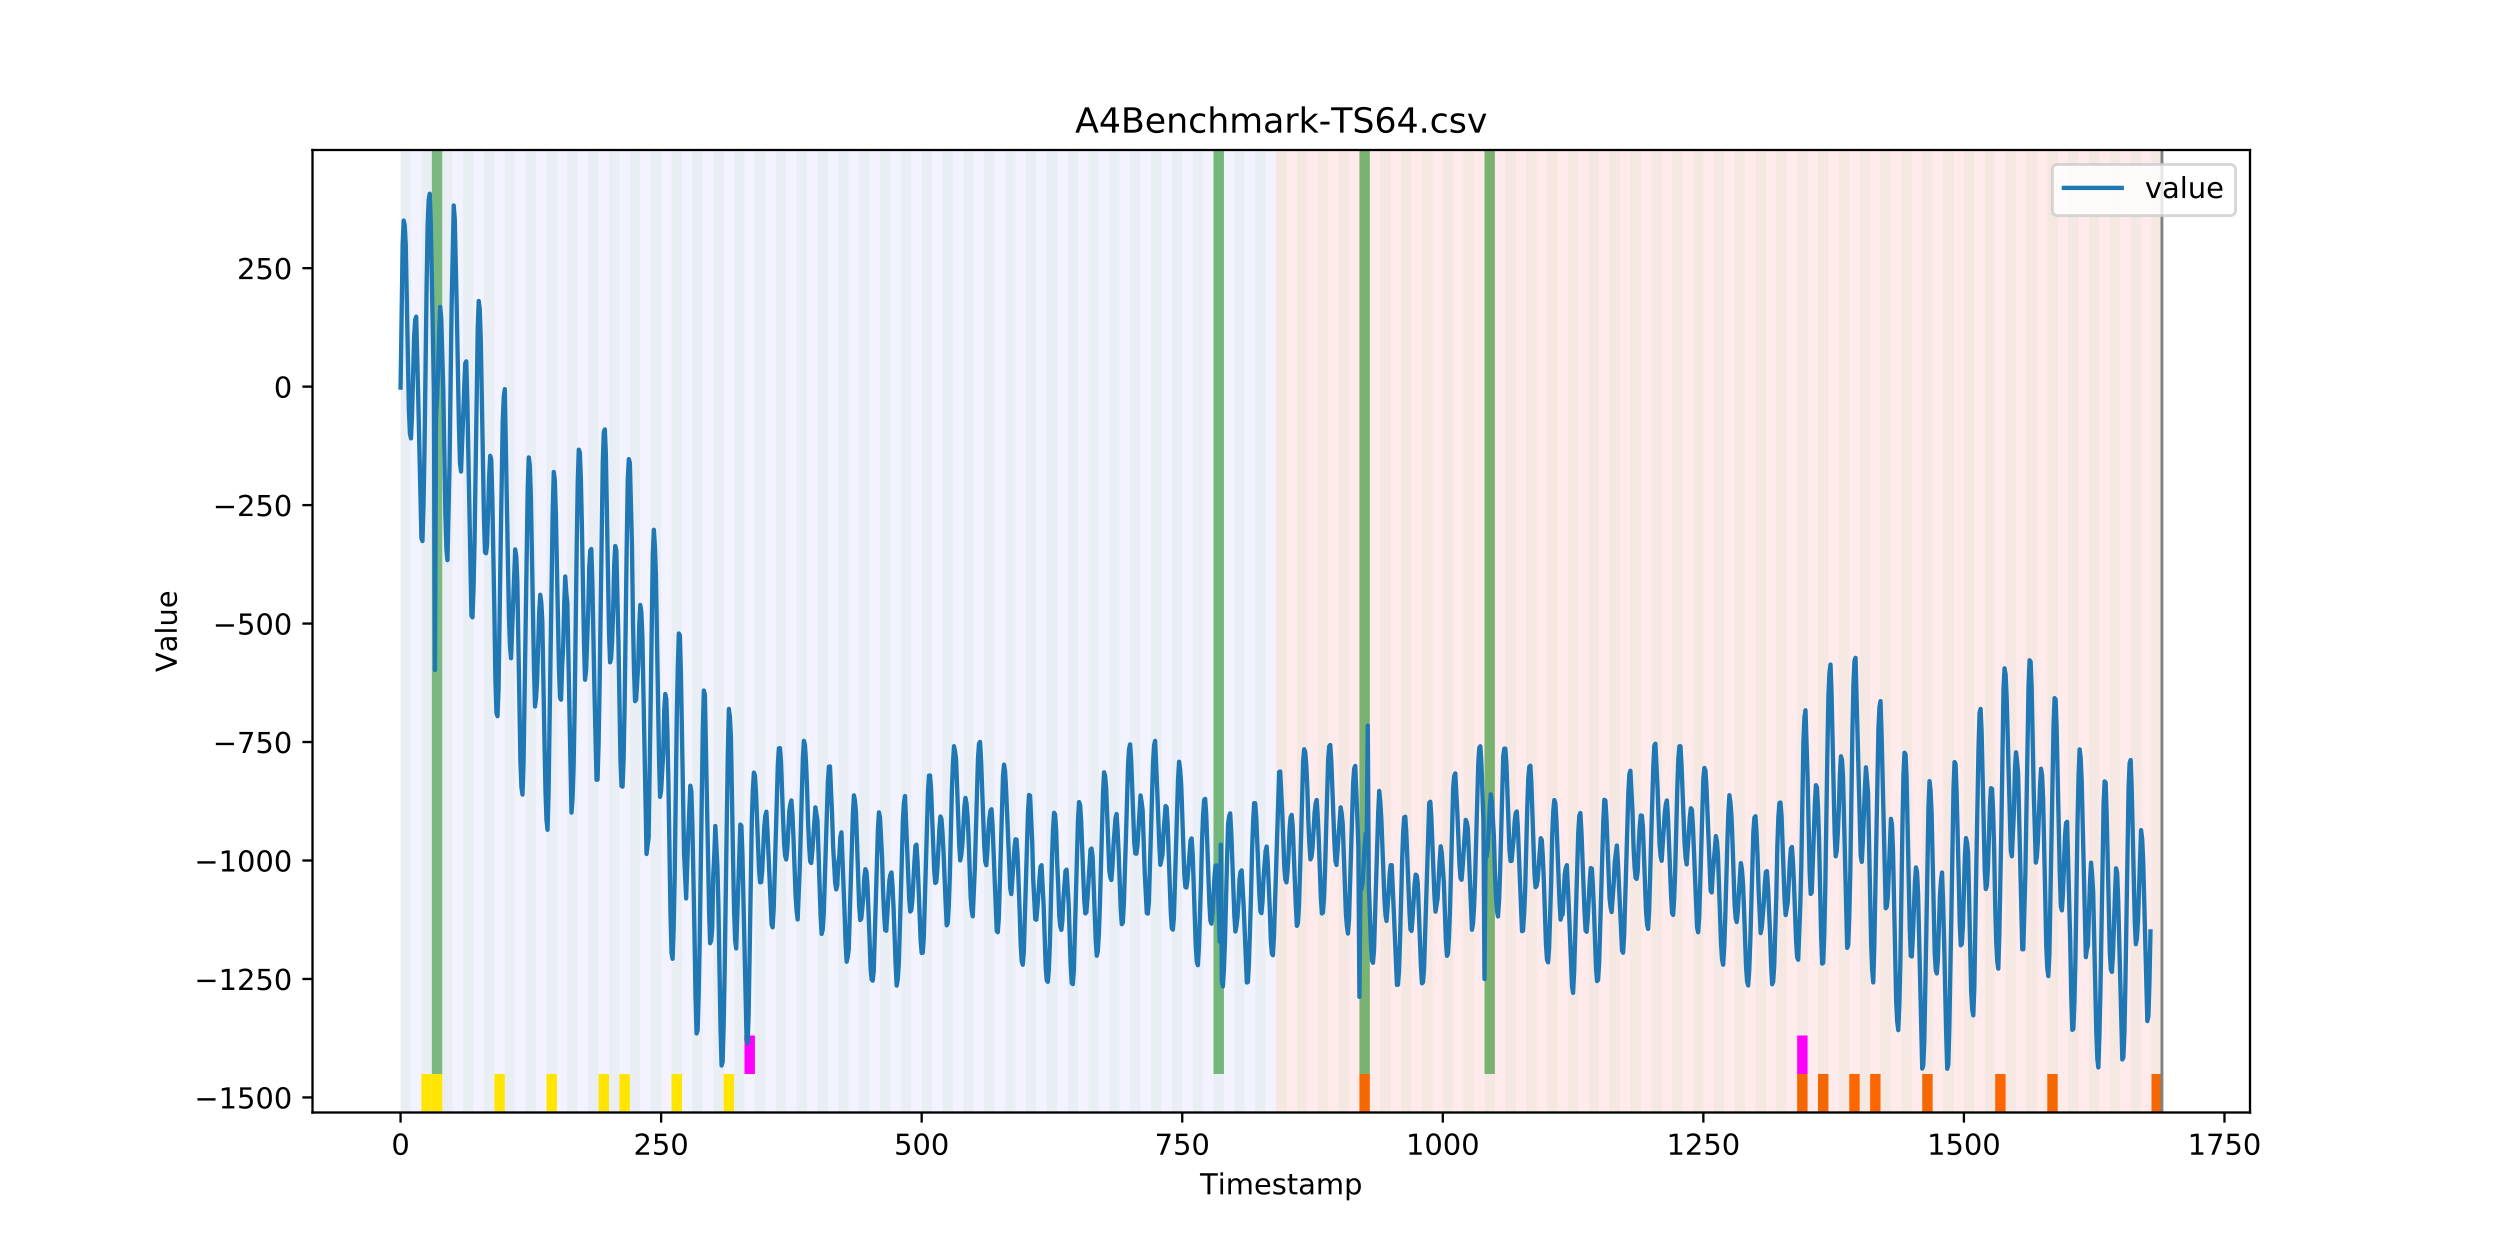 <?xml version="1.0" encoding="utf-8" standalone="no"?>
<!DOCTYPE svg PUBLIC "-//W3C//DTD SVG 1.1//EN"
  "http://www.w3.org/Graphics/SVG/1.1/DTD/svg11.dtd">
<!-- Created with matplotlib (https://matplotlib.org/) -->
<svg height="432pt" version="1.1" viewBox="0 0 864 432" width="864pt" xmlns="http://www.w3.org/2000/svg" xmlns:xlink="http://www.w3.org/1999/xlink">
 <defs>
  <style type="text/css">
*{stroke-linecap:butt;stroke-linejoin:round;}
  </style>
 </defs>
 <g id="figure_1">
  <g id="patch_1">
   <path d="M 0 432 
L 864 432 
L 864 0 
L 0 0 
z
" style="fill:#ffffff;"/>
  </g>
  <g id="axes_1">
   <g id="patch_2">
    <path d="M 108 384.48 
L 777.6 384.48 
L 777.6 51.84 
L 108 51.84 
z
" style="fill:#ffffff;"/>
   </g>
   <g id="patch_3">
    <path clip-path="url(#p9824b580ed)" d="M 138.436 384.48 
L 138.436 51.84 
L 440.999 51.84 
L 440.999 384.48 
z
" style="fill:#0000ff;opacity:0.05;"/>
   </g>
   <g id="patch_4">
    <path clip-path="url(#p9824b580ed)" d="M 440.999 384.48 
L 440.999 51.84 
L 747.164 51.84 
L 747.164 384.48 
z
" style="fill:#ff0000;opacity:0.08;"/>
   </g>
   <g id="patch_5">
    <path clip-path="url(#p9824b580ed)" d="M 138.436 384.48 
L 138.436 51.84 
L 142.038 51.84 
L 142.038 384.48 
z
" style="fill:#008000;opacity:0.04;"/>
   </g>
   <g id="patch_6">
    <path clip-path="url(#p9824b580ed)" d="M 145.64 384.48 
L 145.64 51.84 
L 149.242 51.84 
L 149.242 384.48 
z
" style="fill:#008000;opacity:0.04;"/>
   </g>
   <g id="patch_7">
    <path clip-path="url(#p9824b580ed)" d="M 145.64 384.48 
L 145.64 371.174 
L 149.242 371.174 
L 149.242 384.48 
z
" style="fill:#ffe500;"/>
   </g>
   <g id="patch_8">
    <path clip-path="url(#p9824b580ed)" d="M 149.242 371.174 
L 149.242 51.84 
L 152.844 51.84 
L 152.844 371.174 
z
" style="fill:#008000;opacity:0.5;"/>
   </g>
   <g id="patch_9">
    <path clip-path="url(#p9824b580ed)" d="M 149.242 384.48 
L 149.242 371.174 
L 152.844 371.174 
L 152.844 384.48 
z
" style="fill:#ffe500;"/>
   </g>
   <g id="patch_10">
    <path clip-path="url(#p9824b580ed)" d="M 152.844 384.48 
L 152.844 51.84 
L 156.446 51.84 
L 156.446 384.48 
z
" style="fill:#008000;opacity:0.04;"/>
   </g>
   <g id="patch_11">
    <path clip-path="url(#p9824b580ed)" d="M 160.048 384.48 
L 160.048 51.84 
L 163.65 51.84 
L 163.65 384.48 
z
" style="fill:#008000;opacity:0.04;"/>
   </g>
   <g id="patch_12">
    <path clip-path="url(#p9824b580ed)" d="M 167.252 384.48 
L 167.252 51.84 
L 170.854 51.84 
L 170.854 384.48 
z
" style="fill:#008000;opacity:0.04;"/>
   </g>
   <g id="patch_13">
    <path clip-path="url(#p9824b580ed)" d="M 469.815 384.48 
L 469.815 371.174 
L 473.416 371.174 
L 473.416 384.48 
z
" style="fill:#ff6600;"/>
   </g>
   <g id="patch_14">
    <path clip-path="url(#p9824b580ed)" d="M 170.854 384.48 
L 170.854 371.174 
L 174.456 371.174 
L 174.456 384.48 
z
" style="fill:#ffe500;"/>
   </g>
   <g id="patch_15">
    <path clip-path="url(#p9824b580ed)" d="M 174.456 384.48 
L 174.456 51.84 
L 178.058 51.84 
L 178.058 384.48 
z
" style="fill:#008000;opacity:0.04;"/>
   </g>
   <g id="patch_16">
    <path clip-path="url(#p9824b580ed)" d="M 181.66 384.48 
L 181.66 51.84 
L 185.262 51.84 
L 185.262 384.48 
z
" style="fill:#008000;opacity:0.04;"/>
   </g>
   <g id="patch_17">
    <path clip-path="url(#p9824b580ed)" d="M 188.863 384.48 
L 188.863 51.84 
L 192.465 51.84 
L 192.465 384.48 
z
" style="fill:#008000;opacity:0.04;"/>
   </g>
   <g id="patch_18">
    <path clip-path="url(#p9824b580ed)" d="M 188.863 384.48 
L 188.863 371.174 
L 192.465 371.174 
L 192.465 384.48 
z
" style="fill:#ffe500;"/>
   </g>
   <g id="patch_19">
    <path clip-path="url(#p9824b580ed)" d="M 196.067 384.48 
L 196.067 51.84 
L 199.669 51.84 
L 199.669 384.48 
z
" style="fill:#008000;opacity:0.04;"/>
   </g>
   <g id="patch_20">
    <path clip-path="url(#p9824b580ed)" d="M 203.271 384.48 
L 203.271 51.84 
L 206.873 51.84 
L 206.873 384.48 
z
" style="fill:#008000;opacity:0.04;"/>
   </g>
   <g id="patch_21">
    <path clip-path="url(#p9824b580ed)" d="M 206.873 384.48 
L 206.873 371.174 
L 210.475 371.174 
L 210.475 384.48 
z
" style="fill:#ffe500;"/>
   </g>
   <g id="patch_22">
    <path clip-path="url(#p9824b580ed)" d="M 210.475 384.48 
L 210.475 51.84 
L 214.077 51.84 
L 214.077 384.48 
z
" style="fill:#008000;opacity:0.04;"/>
   </g>
   <g id="patch_23">
    <path clip-path="url(#p9824b580ed)" d="M 214.077 384.48 
L 214.077 371.174 
L 217.679 371.174 
L 217.679 384.48 
z
" style="fill:#ffe500;"/>
   </g>
   <g id="patch_24">
    <path clip-path="url(#p9824b580ed)" d="M 217.679 384.48 
L 217.679 51.84 
L 221.281 51.84 
L 221.281 384.48 
z
" style="fill:#008000;opacity:0.04;"/>
   </g>
   <g id="patch_25">
    <path clip-path="url(#p9824b580ed)" d="M 224.883 384.48 
L 224.883 51.84 
L 228.485 51.84 
L 228.485 384.48 
z
" style="fill:#008000;opacity:0.04;"/>
   </g>
   <g id="patch_26">
    <path clip-path="url(#p9824b580ed)" d="M 232.087 384.48 
L 232.087 51.84 
L 235.689 51.84 
L 235.689 384.48 
z
" style="fill:#008000;opacity:0.04;"/>
   </g>
   <g id="patch_27">
    <path clip-path="url(#p9824b580ed)" d="M 232.087 384.48 
L 232.087 371.174 
L 235.689 371.174 
L 235.689 384.48 
z
" style="fill:#ffe500;"/>
   </g>
   <g id="patch_28">
    <path clip-path="url(#p9824b580ed)" d="M 239.291 384.48 
L 239.291 51.84 
L 242.893 51.84 
L 242.893 384.48 
z
" style="fill:#008000;opacity:0.04;"/>
   </g>
   <g id="patch_29">
    <path clip-path="url(#p9824b580ed)" d="M 246.494 384.48 
L 246.494 51.84 
L 250.096 51.84 
L 250.096 384.48 
z
" style="fill:#008000;opacity:0.04;"/>
   </g>
   <g id="patch_30">
    <path clip-path="url(#p9824b580ed)" d="M 250.096 384.48 
L 250.096 371.174 
L 253.698 371.174 
L 253.698 384.48 
z
" style="fill:#ffe500;"/>
   </g>
   <g id="patch_31">
    <path clip-path="url(#p9824b580ed)" d="M 253.698 384.48 
L 253.698 51.84 
L 257.3 51.84 
L 257.3 384.48 
z
" style="fill:#008000;opacity:0.04;"/>
   </g>
   <g id="patch_32">
    <path clip-path="url(#p9824b580ed)" d="M 257.3 371.174 
L 257.3 357.869 
L 260.902 357.869 
L 260.902 371.174 
z
" style="fill:#ff00ff;"/>
   </g>
   <g id="patch_33">
    <path clip-path="url(#p9824b580ed)" d="M 260.902 384.48 
L 260.902 51.84 
L 264.504 51.84 
L 264.504 384.48 
z
" style="fill:#008000;opacity:0.04;"/>
   </g>
   <g id="patch_34">
    <path clip-path="url(#p9824b580ed)" d="M 268.106 384.48 
L 268.106 51.84 
L 271.708 51.84 
L 271.708 384.48 
z
" style="fill:#008000;opacity:0.04;"/>
   </g>
   <g id="patch_35">
    <path clip-path="url(#p9824b580ed)" d="M 275.31 384.48 
L 275.31 51.84 
L 278.912 51.84 
L 278.912 384.48 
z
" style="fill:#008000;opacity:0.04;"/>
   </g>
   <g id="patch_36">
    <path clip-path="url(#p9824b580ed)" d="M 282.514 384.48 
L 282.514 51.84 
L 286.116 51.84 
L 286.116 384.48 
z
" style="fill:#008000;opacity:0.04;"/>
   </g>
   <g id="patch_37">
    <path clip-path="url(#p9824b580ed)" d="M 289.718 384.48 
L 289.718 51.84 
L 293.32 51.84 
L 293.32 384.48 
z
" style="fill:#008000;opacity:0.04;"/>
   </g>
   <g id="patch_38">
    <path clip-path="url(#p9824b580ed)" d="M 296.922 384.48 
L 296.922 51.84 
L 300.524 51.84 
L 300.524 384.48 
z
" style="fill:#008000;opacity:0.04;"/>
   </g>
   <g id="patch_39">
    <path clip-path="url(#p9824b580ed)" d="M 304.125 384.48 
L 304.125 51.84 
L 307.727 51.84 
L 307.727 384.48 
z
" style="fill:#008000;opacity:0.04;"/>
   </g>
   <g id="patch_40">
    <path clip-path="url(#p9824b580ed)" d="M 311.329 384.48 
L 311.329 51.84 
L 314.931 51.84 
L 314.931 384.48 
z
" style="fill:#008000;opacity:0.04;"/>
   </g>
   <g id="patch_41">
    <path clip-path="url(#p9824b580ed)" d="M 318.533 384.48 
L 318.533 51.84 
L 322.135 51.84 
L 322.135 384.48 
z
" style="fill:#008000;opacity:0.04;"/>
   </g>
   <g id="patch_42">
    <path clip-path="url(#p9824b580ed)" d="M 621.096 384.48 
L 621.096 371.174 
L 624.698 371.174 
L 624.698 384.48 
z
" style="fill:#ff6600;"/>
   </g>
   <g id="patch_43">
    <path clip-path="url(#p9824b580ed)" d="M 325.737 384.48 
L 325.737 51.84 
L 329.339 51.84 
L 329.339 384.48 
z
" style="fill:#008000;opacity:0.04;"/>
   </g>
   <g id="patch_44">
    <path clip-path="url(#p9824b580ed)" d="M 628.3 384.48 
L 628.3 371.174 
L 631.902 371.174 
L 631.902 384.48 
z
" style="fill:#ff6600;"/>
   </g>
   <g id="patch_45">
    <path clip-path="url(#p9824b580ed)" d="M 332.941 384.48 
L 332.941 51.84 
L 336.543 51.84 
L 336.543 384.48 
z
" style="fill:#008000;opacity:0.04;"/>
   </g>
   <g id="patch_46">
    <path clip-path="url(#p9824b580ed)" d="M 639.106 384.48 
L 639.106 371.174 
L 642.707 371.174 
L 642.707 384.48 
z
" style="fill:#ff6600;"/>
   </g>
   <g id="patch_47">
    <path clip-path="url(#p9824b580ed)" d="M 340.145 384.48 
L 340.145 51.84 
L 343.747 51.84 
L 343.747 384.48 
z
" style="fill:#008000;opacity:0.04;"/>
   </g>
   <g id="patch_48">
    <path clip-path="url(#p9824b580ed)" d="M 646.309 384.48 
L 646.309 371.174 
L 649.911 371.174 
L 649.911 384.48 
z
" style="fill:#ff6600;"/>
   </g>
   <g id="patch_49">
    <path clip-path="url(#p9824b580ed)" d="M 347.349 384.48 
L 347.349 51.84 
L 350.951 51.84 
L 350.951 384.48 
z
" style="fill:#008000;opacity:0.04;"/>
   </g>
   <g id="patch_50">
    <path clip-path="url(#p9824b580ed)" d="M 354.553 384.48 
L 354.553 51.84 
L 358.154 51.84 
L 358.154 384.48 
z
" style="fill:#008000;opacity:0.04;"/>
   </g>
   <g id="patch_51">
    <path clip-path="url(#p9824b580ed)" d="M 361.756 384.48 
L 361.756 51.84 
L 365.358 51.84 
L 365.358 384.48 
z
" style="fill:#008000;opacity:0.04;"/>
   </g>
   <g id="patch_52">
    <path clip-path="url(#p9824b580ed)" d="M 664.319 384.48 
L 664.319 371.174 
L 667.921 371.174 
L 667.921 384.48 
z
" style="fill:#ff6600;"/>
   </g>
   <g id="patch_53">
    <path clip-path="url(#p9824b580ed)" d="M 368.96 384.48 
L 368.96 51.84 
L 372.562 51.84 
L 372.562 384.48 
z
" style="fill:#008000;opacity:0.04;"/>
   </g>
   <g id="patch_54">
    <path clip-path="url(#p9824b580ed)" d="M 376.164 384.48 
L 376.164 51.84 
L 379.766 51.84 
L 379.766 384.48 
z
" style="fill:#008000;opacity:0.04;"/>
   </g>
   <g id="patch_55">
    <path clip-path="url(#p9824b580ed)" d="M 383.368 384.48 
L 383.368 51.84 
L 386.97 51.84 
L 386.97 384.48 
z
" style="fill:#008000;opacity:0.04;"/>
   </g>
   <g id="patch_56">
    <path clip-path="url(#p9824b580ed)" d="M 689.533 384.48 
L 689.533 371.174 
L 693.135 371.174 
L 693.135 384.48 
z
" style="fill:#ff6600;"/>
   </g>
   <g id="patch_57">
    <path clip-path="url(#p9824b580ed)" d="M 390.572 384.48 
L 390.572 51.84 
L 394.174 51.84 
L 394.174 384.48 
z
" style="fill:#008000;opacity:0.04;"/>
   </g>
   <g id="patch_58">
    <path clip-path="url(#p9824b580ed)" d="M 397.776 384.48 
L 397.776 51.84 
L 401.378 51.84 
L 401.378 384.48 
z
" style="fill:#008000;opacity:0.04;"/>
   </g>
   <g id="patch_59">
    <path clip-path="url(#p9824b580ed)" d="M 404.98 384.48 
L 404.98 51.84 
L 408.582 51.84 
L 408.582 384.48 
z
" style="fill:#008000;opacity:0.04;"/>
   </g>
   <g id="patch_60">
    <path clip-path="url(#p9824b580ed)" d="M 707.542 384.48 
L 707.542 371.174 
L 711.144 371.174 
L 711.144 384.48 
z
" style="fill:#ff6600;"/>
   </g>
   <g id="patch_61">
    <path clip-path="url(#p9824b580ed)" d="M 412.184 384.48 
L 412.184 51.84 
L 415.785 51.84 
L 415.785 384.48 
z
" style="fill:#008000;opacity:0.04;"/>
   </g>
   <g id="patch_62">
    <path clip-path="url(#p9824b580ed)" d="M 419.387 384.48 
L 419.387 51.84 
L 422.989 51.84 
L 422.989 384.48 
z
" style="fill:#008000;opacity:0.04;"/>
   </g>
   <g id="patch_63">
    <path clip-path="url(#p9824b580ed)" d="M 419.387 371.174 
L 419.387 51.84 
L 422.989 51.84 
L 422.989 371.174 
z
" style="fill:#008000;opacity:0.5;"/>
   </g>
   <g id="patch_64">
    <path clip-path="url(#p9824b580ed)" d="M 426.591 384.48 
L 426.591 51.84 
L 430.193 51.84 
L 430.193 384.48 
z
" style="fill:#008000;opacity:0.04;"/>
   </g>
   <g id="patch_65">
    <path clip-path="url(#p9824b580ed)" d="M 433.795 384.48 
L 433.795 51.84 
L 437.397 51.84 
L 437.397 384.48 
z
" style="fill:#008000;opacity:0.04;"/>
   </g>
   <g id="patch_66">
    <path clip-path="url(#p9824b580ed)" d="M 440.999 384.48 
L 440.999 51.84 
L 444.601 51.84 
L 444.601 384.48 
z
" style="fill:#008000;opacity:0.04;"/>
   </g>
   <g id="patch_67">
    <path clip-path="url(#p9824b580ed)" d="M 743.562 384.48 
L 743.562 371.174 
L 747.164 371.174 
L 747.164 384.48 
z
" style="fill:#ff6600;"/>
   </g>
   <g id="patch_68">
    <path clip-path="url(#p9824b580ed)" d="M 448.203 384.48 
L 448.203 51.84 
L 451.805 51.84 
L 451.805 384.48 
z
" style="fill:#008000;opacity:0.04;"/>
   </g>
   <g id="patch_69">
    <path clip-path="url(#p9824b580ed)" d="M 455.407 384.48 
L 455.407 51.84 
L 459.009 51.84 
L 459.009 384.48 
z
" style="fill:#008000;opacity:0.04;"/>
   </g>
   <g id="patch_70">
    <path clip-path="url(#p9824b580ed)" d="M 462.611 384.48 
L 462.611 51.84 
L 466.213 51.84 
L 466.213 384.48 
z
" style="fill:#008000;opacity:0.04;"/>
   </g>
   <g id="patch_71">
    <path clip-path="url(#p9824b580ed)" d="M 469.815 384.48 
L 469.815 51.84 
L 473.416 51.84 
L 473.416 384.48 
z
" style="fill:#008000;opacity:0.04;"/>
   </g>
   <g id="patch_72">
    <path clip-path="url(#p9824b580ed)" d="M 469.815 371.174 
L 469.815 51.84 
L 473.416 51.84 
L 473.416 371.174 
z
" style="fill:#008000;opacity:0.5;"/>
   </g>
   <g id="patch_73">
    <path clip-path="url(#p9824b580ed)" d="M 477.018 384.48 
L 477.018 51.84 
L 480.62 51.84 
L 480.62 384.48 
z
" style="fill:#008000;opacity:0.04;"/>
   </g>
   <g id="patch_74">
    <path clip-path="url(#p9824b580ed)" d="M 484.222 384.48 
L 484.222 51.84 
L 487.824 51.84 
L 487.824 384.48 
z
" style="fill:#008000;opacity:0.04;"/>
   </g>
   <g id="patch_75">
    <path clip-path="url(#p9824b580ed)" d="M 491.426 384.48 
L 491.426 51.84 
L 495.028 51.84 
L 495.028 384.48 
z
" style="fill:#008000;opacity:0.04;"/>
   </g>
   <g id="patch_76">
    <path clip-path="url(#p9824b580ed)" d="M 498.63 384.48 
L 498.63 51.84 
L 502.232 51.84 
L 502.232 384.48 
z
" style="fill:#008000;opacity:0.04;"/>
   </g>
   <g id="patch_77">
    <path clip-path="url(#p9824b580ed)" d="M 505.834 384.48 
L 505.834 51.84 
L 509.436 51.84 
L 509.436 384.48 
z
" style="fill:#008000;opacity:0.04;"/>
   </g>
   <g id="patch_78">
    <path clip-path="url(#p9824b580ed)" d="M 513.038 384.48 
L 513.038 51.84 
L 516.64 51.84 
L 516.64 384.48 
z
" style="fill:#008000;opacity:0.04;"/>
   </g>
   <g id="patch_79">
    <path clip-path="url(#p9824b580ed)" d="M 513.038 371.174 
L 513.038 51.84 
L 516.64 51.84 
L 516.64 371.174 
z
" style="fill:#008000;opacity:0.5;"/>
   </g>
   <g id="patch_80">
    <path clip-path="url(#p9824b580ed)" d="M 520.242 384.48 
L 520.242 51.84 
L 523.844 51.84 
L 523.844 384.48 
z
" style="fill:#008000;opacity:0.04;"/>
   </g>
   <g id="patch_81">
    <path clip-path="url(#p9824b580ed)" d="M 527.446 384.48 
L 527.446 51.84 
L 531.047 51.84 
L 531.047 384.48 
z
" style="fill:#008000;opacity:0.04;"/>
   </g>
   <g id="patch_82">
    <path clip-path="url(#p9824b580ed)" d="M 534.649 384.48 
L 534.649 51.84 
L 538.251 51.84 
L 538.251 384.48 
z
" style="fill:#008000;opacity:0.04;"/>
   </g>
   <g id="patch_83">
    <path clip-path="url(#p9824b580ed)" d="M 541.853 384.48 
L 541.853 51.84 
L 545.455 51.84 
L 545.455 384.48 
z
" style="fill:#008000;opacity:0.04;"/>
   </g>
   <g id="patch_84">
    <path clip-path="url(#p9824b580ed)" d="M 549.057 384.48 
L 549.057 51.84 
L 552.659 51.84 
L 552.659 384.48 
z
" style="fill:#008000;opacity:0.04;"/>
   </g>
   <g id="patch_85">
    <path clip-path="url(#p9824b580ed)" d="M 556.261 384.48 
L 556.261 51.84 
L 559.863 51.84 
L 559.863 384.48 
z
" style="fill:#008000;opacity:0.04;"/>
   </g>
   <g id="patch_86">
    <path clip-path="url(#p9824b580ed)" d="M 563.465 384.48 
L 563.465 51.84 
L 567.067 51.84 
L 567.067 384.48 
z
" style="fill:#008000;opacity:0.04;"/>
   </g>
   <g id="patch_87">
    <path clip-path="url(#p9824b580ed)" d="M 570.669 384.48 
L 570.669 51.84 
L 574.271 51.84 
L 574.271 384.48 
z
" style="fill:#008000;opacity:0.04;"/>
   </g>
   <g id="patch_88">
    <path clip-path="url(#p9824b580ed)" d="M 577.873 384.48 
L 577.873 51.84 
L 581.475 51.84 
L 581.475 384.48 
z
" style="fill:#008000;opacity:0.04;"/>
   </g>
   <g id="patch_89">
    <path clip-path="url(#p9824b580ed)" d="M 585.076 384.48 
L 585.076 51.84 
L 588.678 51.84 
L 588.678 384.48 
z
" style="fill:#008000;opacity:0.04;"/>
   </g>
   <g id="patch_90">
    <path clip-path="url(#p9824b580ed)" d="M 592.28 384.48 
L 592.28 51.84 
L 595.882 51.84 
L 595.882 384.48 
z
" style="fill:#008000;opacity:0.04;"/>
   </g>
   <g id="patch_91">
    <path clip-path="url(#p9824b580ed)" d="M 599.484 384.48 
L 599.484 51.84 
L 603.086 51.84 
L 603.086 384.48 
z
" style="fill:#008000;opacity:0.04;"/>
   </g>
   <g id="patch_92">
    <path clip-path="url(#p9824b580ed)" d="M 606.688 384.48 
L 606.688 51.84 
L 610.29 51.84 
L 610.29 384.48 
z
" style="fill:#008000;opacity:0.04;"/>
   </g>
   <g id="patch_93">
    <path clip-path="url(#p9824b580ed)" d="M 613.892 384.48 
L 613.892 51.84 
L 617.494 51.84 
L 617.494 384.48 
z
" style="fill:#008000;opacity:0.04;"/>
   </g>
   <g id="patch_94">
    <path clip-path="url(#p9824b580ed)" d="M 621.096 384.48 
L 621.096 51.84 
L 624.698 51.84 
L 624.698 384.48 
z
" style="fill:#008000;opacity:0.04;"/>
   </g>
   <g id="patch_95">
    <path clip-path="url(#p9824b580ed)" d="M 621.096 371.174 
L 621.096 357.869 
L 624.698 357.869 
L 624.698 371.174 
z
" style="fill:#ff00ff;"/>
   </g>
   <g id="patch_96">
    <path clip-path="url(#p9824b580ed)" d="M 628.3 384.48 
L 628.3 51.84 
L 631.902 51.84 
L 631.902 384.48 
z
" style="fill:#008000;opacity:0.04;"/>
   </g>
   <g id="patch_97">
    <path clip-path="url(#p9824b580ed)" d="M 635.504 384.48 
L 635.504 51.84 
L 639.106 51.84 
L 639.106 384.48 
z
" style="fill:#008000;opacity:0.04;"/>
   </g>
   <g id="patch_98">
    <path clip-path="url(#p9824b580ed)" d="M 642.707 384.48 
L 642.707 51.84 
L 646.309 51.84 
L 646.309 384.48 
z
" style="fill:#008000;opacity:0.04;"/>
   </g>
   <g id="patch_99">
    <path clip-path="url(#p9824b580ed)" d="M 649.911 384.48 
L 649.911 51.84 
L 653.513 51.84 
L 653.513 384.48 
z
" style="fill:#008000;opacity:0.04;"/>
   </g>
   <g id="patch_100">
    <path clip-path="url(#p9824b580ed)" d="M 657.115 384.48 
L 657.115 51.84 
L 660.717 51.84 
L 660.717 384.48 
z
" style="fill:#008000;opacity:0.04;"/>
   </g>
   <g id="patch_101">
    <path clip-path="url(#p9824b580ed)" d="M 664.319 384.48 
L 664.319 51.84 
L 667.921 51.84 
L 667.921 384.48 
z
" style="fill:#008000;opacity:0.04;"/>
   </g>
   <g id="patch_102">
    <path clip-path="url(#p9824b580ed)" d="M 671.523 384.48 
L 671.523 51.84 
L 675.125 51.84 
L 675.125 384.48 
z
" style="fill:#008000;opacity:0.04;"/>
   </g>
   <g id="patch_103">
    <path clip-path="url(#p9824b580ed)" d="M 678.727 384.48 
L 678.727 51.84 
L 682.329 51.84 
L 682.329 384.48 
z
" style="fill:#008000;opacity:0.04;"/>
   </g>
   <g id="patch_104">
    <path clip-path="url(#p9824b580ed)" d="M 685.931 384.48 
L 685.931 51.84 
L 689.533 51.84 
L 689.533 384.48 
z
" style="fill:#008000;opacity:0.04;"/>
   </g>
   <g id="patch_105">
    <path clip-path="url(#p9824b580ed)" d="M 693.135 384.48 
L 693.135 51.84 
L 696.737 51.84 
L 696.737 384.48 
z
" style="fill:#008000;opacity:0.04;"/>
   </g>
   <g id="patch_106">
    <path clip-path="url(#p9824b580ed)" d="M 700.338 384.48 
L 700.338 51.84 
L 703.94 51.84 
L 703.94 384.48 
z
" style="fill:#008000;opacity:0.04;"/>
   </g>
   <g id="patch_107">
    <path clip-path="url(#p9824b580ed)" d="M 707.542 384.48 
L 707.542 51.84 
L 711.144 51.84 
L 711.144 384.48 
z
" style="fill:#008000;opacity:0.04;"/>
   </g>
   <g id="patch_108">
    <path clip-path="url(#p9824b580ed)" d="M 714.746 384.48 
L 714.746 51.84 
L 718.348 51.84 
L 718.348 384.48 
z
" style="fill:#008000;opacity:0.04;"/>
   </g>
   <g id="patch_109">
    <path clip-path="url(#p9824b580ed)" d="M 721.95 384.48 
L 721.95 51.84 
L 725.552 51.84 
L 725.552 384.48 
z
" style="fill:#008000;opacity:0.04;"/>
   </g>
   <g id="patch_110">
    <path clip-path="url(#p9824b580ed)" d="M 729.154 384.48 
L 729.154 51.84 
L 732.756 51.84 
L 732.756 384.48 
z
" style="fill:#008000;opacity:0.04;"/>
   </g>
   <g id="patch_111">
    <path clip-path="url(#p9824b580ed)" d="M 736.358 384.48 
L 736.358 51.84 
L 739.96 51.84 
L 739.96 384.48 
z
" style="fill:#008000;opacity:0.04;"/>
   </g>
   <g id="patch_112">
    <path clip-path="url(#p9824b580ed)" d="M 743.562 384.48 
L 743.562 51.84 
L 747.164 51.84 
L 747.164 384.48 
z
" style="fill:#008000;opacity:0.04;"/>
   </g>
   <g id="matplotlib.axis_1">
    <g id="xtick_1">
     <g id="line2d_1">
      <defs>
       <path d="M 0 0 
L 0 3.5 
" id="m306f9fb07d" style="stroke:#000000;stroke-width:0.8;"/>
      </defs>
      <g>
       <use style="stroke:#000000;stroke-width:0.8;" x="138.436" xlink:href="#m306f9fb07d" y="384.48"/>
      </g>
     </g>
     <g id="text_1">
      <!-- 0 -->
      <defs>
       <path d="M 31.781 66.406 
Q 24.172 66.406 20.328 58.906 
Q 16.5 51.422 16.5 36.375 
Q 16.5 21.391 20.328 13.891 
Q 24.172 6.391 31.781 6.391 
Q 39.453 6.391 43.281 13.891 
Q 47.125 21.391 47.125 36.375 
Q 47.125 51.422 43.281 58.906 
Q 39.453 66.406 31.781 66.406 
z
M 31.781 74.219 
Q 44.047 74.219 50.516 64.516 
Q 56.984 54.828 56.984 36.375 
Q 56.984 17.969 50.516 8.266 
Q 44.047 -1.422 31.781 -1.422 
Q 19.531 -1.422 13.062 8.266 
Q 6.594 17.969 6.594 36.375 
Q 6.594 54.828 13.062 64.516 
Q 19.531 74.219 31.781 74.219 
z
" id="DejaVuSans-48"/>
      </defs>
      <g transform="translate(135.255 399.078)scale(0.1 -0.1)">
       <use xlink:href="#DejaVuSans-48"/>
      </g>
     </g>
    </g>
    <g id="xtick_2">
     <g id="line2d_2">
      <g>
       <use style="stroke:#000000;stroke-width:0.8;" x="228.485" xlink:href="#m306f9fb07d" y="384.48"/>
      </g>
     </g>
     <g id="text_2">
      <!-- 250 -->
      <defs>
       <path d="M 19.188 8.297 
L 53.609 8.297 
L 53.609 0 
L 7.328 0 
L 7.328 8.297 
Q 12.938 14.109 22.625 23.891 
Q 32.328 33.688 34.812 36.531 
Q 39.547 41.844 41.422 45.531 
Q 43.312 49.219 43.312 52.781 
Q 43.312 58.594 39.234 62.25 
Q 35.156 65.922 28.609 65.922 
Q 23.969 65.922 18.812 64.312 
Q 13.672 62.703 7.812 59.422 
L 7.812 69.391 
Q 13.766 71.781 18.938 73 
Q 24.125 74.219 28.422 74.219 
Q 39.75 74.219 46.484 68.547 
Q 53.219 62.891 53.219 53.422 
Q 53.219 48.922 51.531 44.891 
Q 49.859 40.875 45.406 35.406 
Q 44.188 33.984 37.641 27.219 
Q 31.109 20.453 19.188 8.297 
z
" id="DejaVuSans-50"/>
       <path d="M 10.797 72.906 
L 49.516 72.906 
L 49.516 64.594 
L 19.828 64.594 
L 19.828 46.734 
Q 21.969 47.469 24.109 47.828 
Q 26.266 48.188 28.422 48.188 
Q 40.625 48.188 47.75 41.5 
Q 54.891 34.812 54.891 23.391 
Q 54.891 11.625 47.562 5.094 
Q 40.234 -1.422 26.906 -1.422 
Q 22.312 -1.422 17.547 -0.641 
Q 12.797 0.141 7.719 1.703 
L 7.719 11.625 
Q 12.109 9.234 16.797 8.062 
Q 21.484 6.891 26.703 6.891 
Q 35.156 6.891 40.078 11.328 
Q 45.016 15.766 45.016 23.391 
Q 45.016 31 40.078 35.438 
Q 35.156 39.891 26.703 39.891 
Q 22.75 39.891 18.812 39.016 
Q 14.891 38.141 10.797 36.281 
z
" id="DejaVuSans-53"/>
      </defs>
      <g transform="translate(218.941 399.078)scale(0.1 -0.1)">
       <use xlink:href="#DejaVuSans-50"/>
       <use x="63.623" xlink:href="#DejaVuSans-53"/>
       <use x="127.246" xlink:href="#DejaVuSans-48"/>
      </g>
     </g>
    </g>
    <g id="xtick_3">
     <g id="line2d_3">
      <g>
       <use style="stroke:#000000;stroke-width:0.8;" x="318.533" xlink:href="#m306f9fb07d" y="384.48"/>
      </g>
     </g>
     <g id="text_3">
      <!-- 500 -->
      <g transform="translate(308.989 399.078)scale(0.1 -0.1)">
       <use xlink:href="#DejaVuSans-53"/>
       <use x="63.623" xlink:href="#DejaVuSans-48"/>
       <use x="127.246" xlink:href="#DejaVuSans-48"/>
      </g>
     </g>
    </g>
    <g id="xtick_4">
     <g id="line2d_4">
      <g>
       <use style="stroke:#000000;stroke-width:0.8;" x="408.582" xlink:href="#m306f9fb07d" y="384.48"/>
      </g>
     </g>
     <g id="text_4">
      <!-- 750 -->
      <defs>
       <path d="M 8.203 72.906 
L 55.078 72.906 
L 55.078 68.703 
L 28.609 0 
L 18.312 0 
L 43.219 64.594 
L 8.203 64.594 
z
" id="DejaVuSans-55"/>
      </defs>
      <g transform="translate(399.038 399.078)scale(0.1 -0.1)">
       <use xlink:href="#DejaVuSans-55"/>
       <use x="63.623" xlink:href="#DejaVuSans-53"/>
       <use x="127.246" xlink:href="#DejaVuSans-48"/>
      </g>
     </g>
    </g>
    <g id="xtick_5">
     <g id="line2d_5">
      <g>
       <use style="stroke:#000000;stroke-width:0.8;" x="498.63" xlink:href="#m306f9fb07d" y="384.48"/>
      </g>
     </g>
     <g id="text_5">
      <!-- 1000 -->
      <defs>
       <path d="M 12.406 8.297 
L 28.516 8.297 
L 28.516 63.922 
L 10.984 60.406 
L 10.984 69.391 
L 28.422 72.906 
L 38.281 72.906 
L 38.281 8.297 
L 54.391 8.297 
L 54.391 0 
L 12.406 0 
z
" id="DejaVuSans-49"/>
      </defs>
      <g transform="translate(485.905 399.078)scale(0.1 -0.1)">
       <use xlink:href="#DejaVuSans-49"/>
       <use x="63.623" xlink:href="#DejaVuSans-48"/>
       <use x="127.246" xlink:href="#DejaVuSans-48"/>
       <use x="190.869" xlink:href="#DejaVuSans-48"/>
      </g>
     </g>
    </g>
    <g id="xtick_6">
     <g id="line2d_6">
      <g>
       <use style="stroke:#000000;stroke-width:0.8;" x="588.678" xlink:href="#m306f9fb07d" y="384.48"/>
      </g>
     </g>
     <g id="text_6">
      <!-- 1250 -->
      <g transform="translate(575.953 399.078)scale(0.1 -0.1)">
       <use xlink:href="#DejaVuSans-49"/>
       <use x="63.623" xlink:href="#DejaVuSans-50"/>
       <use x="127.246" xlink:href="#DejaVuSans-53"/>
       <use x="190.869" xlink:href="#DejaVuSans-48"/>
      </g>
     </g>
    </g>
    <g id="xtick_7">
     <g id="line2d_7">
      <g>
       <use style="stroke:#000000;stroke-width:0.8;" x="678.727" xlink:href="#m306f9fb07d" y="384.48"/>
      </g>
     </g>
     <g id="text_7">
      <!-- 1500 -->
      <g transform="translate(666.002 399.078)scale(0.1 -0.1)">
       <use xlink:href="#DejaVuSans-49"/>
       <use x="63.623" xlink:href="#DejaVuSans-53"/>
       <use x="127.246" xlink:href="#DejaVuSans-48"/>
       <use x="190.869" xlink:href="#DejaVuSans-48"/>
      </g>
     </g>
    </g>
    <g id="xtick_8">
     <g id="line2d_8">
      <g>
       <use style="stroke:#000000;stroke-width:0.8;" x="768.775" xlink:href="#m306f9fb07d" y="384.48"/>
      </g>
     </g>
     <g id="text_8">
      <!-- 1750 -->
      <g transform="translate(756.05 399.078)scale(0.1 -0.1)">
       <use xlink:href="#DejaVuSans-49"/>
       <use x="63.623" xlink:href="#DejaVuSans-55"/>
       <use x="127.246" xlink:href="#DejaVuSans-53"/>
       <use x="190.869" xlink:href="#DejaVuSans-48"/>
      </g>
     </g>
    </g>
    <g id="text_9">
     <!-- Timestamp -->
     <defs>
      <path d="M -0.297 72.906 
L 61.375 72.906 
L 61.375 64.594 
L 35.5 64.594 
L 35.5 0 
L 25.594 0 
L 25.594 64.594 
L -0.297 64.594 
z
" id="DejaVuSans-84"/>
      <path d="M 9.422 54.688 
L 18.406 54.688 
L 18.406 0 
L 9.422 0 
z
M 9.422 75.984 
L 18.406 75.984 
L 18.406 64.594 
L 9.422 64.594 
z
" id="DejaVuSans-105"/>
      <path d="M 52 44.188 
Q 55.375 50.25 60.062 53.125 
Q 64.75 56 71.094 56 
Q 79.641 56 84.281 50.016 
Q 88.922 44.047 88.922 33.016 
L 88.922 0 
L 79.891 0 
L 79.891 32.719 
Q 79.891 40.578 77.094 44.375 
Q 74.312 48.188 68.609 48.188 
Q 61.625 48.188 57.562 43.547 
Q 53.516 38.922 53.516 30.906 
L 53.516 0 
L 44.484 0 
L 44.484 32.719 
Q 44.484 40.625 41.703 44.406 
Q 38.922 48.188 33.109 48.188 
Q 26.219 48.188 22.156 43.531 
Q 18.109 38.875 18.109 30.906 
L 18.109 0 
L 9.078 0 
L 9.078 54.688 
L 18.109 54.688 
L 18.109 46.188 
Q 21.188 51.219 25.484 53.609 
Q 29.781 56 35.688 56 
Q 41.656 56 45.828 52.969 
Q 50 49.953 52 44.188 
z
" id="DejaVuSans-109"/>
      <path d="M 56.203 29.594 
L 56.203 25.203 
L 14.891 25.203 
Q 15.484 15.922 20.484 11.062 
Q 25.484 6.203 34.422 6.203 
Q 39.594 6.203 44.453 7.469 
Q 49.312 8.734 54.109 11.281 
L 54.109 2.781 
Q 49.266 0.734 44.188 -0.344 
Q 39.109 -1.422 33.891 -1.422 
Q 20.797 -1.422 13.156 6.188 
Q 5.516 13.812 5.516 26.812 
Q 5.516 40.234 12.766 48.109 
Q 20.016 56 32.328 56 
Q 43.359 56 49.781 48.891 
Q 56.203 41.797 56.203 29.594 
z
M 47.219 32.234 
Q 47.125 39.594 43.094 43.984 
Q 39.062 48.391 32.422 48.391 
Q 24.906 48.391 20.391 44.141 
Q 15.875 39.891 15.188 32.172 
z
" id="DejaVuSans-101"/>
      <path d="M 44.281 53.078 
L 44.281 44.578 
Q 40.484 46.531 36.375 47.5 
Q 32.281 48.484 27.875 48.484 
Q 21.188 48.484 17.844 46.438 
Q 14.5 44.391 14.5 40.281 
Q 14.5 37.156 16.891 35.375 
Q 19.281 33.594 26.516 31.984 
L 29.594 31.297 
Q 39.156 29.25 43.188 25.516 
Q 47.219 21.781 47.219 15.094 
Q 47.219 7.469 41.188 3.016 
Q 35.156 -1.422 24.609 -1.422 
Q 20.219 -1.422 15.453 -0.562 
Q 10.688 0.297 5.422 2 
L 5.422 11.281 
Q 10.406 8.688 15.234 7.391 
Q 20.062 6.109 24.812 6.109 
Q 31.156 6.109 34.562 8.281 
Q 37.984 10.453 37.984 14.406 
Q 37.984 18.062 35.516 20.016 
Q 33.062 21.969 24.703 23.781 
L 21.578 24.516 
Q 13.234 26.266 9.516 29.906 
Q 5.812 33.547 5.812 39.891 
Q 5.812 47.609 11.281 51.797 
Q 16.75 56 26.812 56 
Q 31.781 56 36.172 55.266 
Q 40.578 54.547 44.281 53.078 
z
" id="DejaVuSans-115"/>
      <path d="M 18.312 70.219 
L 18.312 54.688 
L 36.812 54.688 
L 36.812 47.703 
L 18.312 47.703 
L 18.312 18.016 
Q 18.312 11.328 20.141 9.422 
Q 21.969 7.516 27.594 7.516 
L 36.812 7.516 
L 36.812 0 
L 27.594 0 
Q 17.188 0 13.234 3.875 
Q 9.281 7.766 9.281 18.016 
L 9.281 47.703 
L 2.688 47.703 
L 2.688 54.688 
L 9.281 54.688 
L 9.281 70.219 
z
" id="DejaVuSans-116"/>
      <path d="M 34.281 27.484 
Q 23.391 27.484 19.188 25 
Q 14.984 22.516 14.984 16.5 
Q 14.984 11.719 18.141 8.906 
Q 21.297 6.109 26.703 6.109 
Q 34.188 6.109 38.703 11.406 
Q 43.219 16.703 43.219 25.484 
L 43.219 27.484 
z
M 52.203 31.203 
L 52.203 0 
L 43.219 0 
L 43.219 8.297 
Q 40.141 3.328 35.547 0.953 
Q 30.953 -1.422 24.312 -1.422 
Q 15.922 -1.422 10.953 3.297 
Q 6 8.016 6 15.922 
Q 6 25.141 12.172 29.828 
Q 18.359 34.516 30.609 34.516 
L 43.219 34.516 
L 43.219 35.406 
Q 43.219 41.609 39.141 45 
Q 35.062 48.391 27.688 48.391 
Q 23 48.391 18.547 47.266 
Q 14.109 46.141 10.016 43.891 
L 10.016 52.203 
Q 14.938 54.109 19.578 55.047 
Q 24.219 56 28.609 56 
Q 40.484 56 46.344 49.844 
Q 52.203 43.703 52.203 31.203 
z
" id="DejaVuSans-97"/>
      <path d="M 18.109 8.203 
L 18.109 -20.797 
L 9.078 -20.797 
L 9.078 54.688 
L 18.109 54.688 
L 18.109 46.391 
Q 20.953 51.266 25.266 53.625 
Q 29.594 56 35.594 56 
Q 45.562 56 51.781 48.094 
Q 58.016 40.188 58.016 27.297 
Q 58.016 14.406 51.781 6.484 
Q 45.562 -1.422 35.594 -1.422 
Q 29.594 -1.422 25.266 0.953 
Q 20.953 3.328 18.109 8.203 
z
M 48.688 27.297 
Q 48.688 37.203 44.609 42.844 
Q 40.531 48.484 33.406 48.484 
Q 26.266 48.484 22.188 42.844 
Q 18.109 37.203 18.109 27.297 
Q 18.109 17.391 22.188 11.75 
Q 26.266 6.109 33.406 6.109 
Q 40.531 6.109 44.609 11.75 
Q 48.688 17.391 48.688 27.297 
z
" id="DejaVuSans-112"/>
     </defs>
     <g transform="translate(414.739 412.757)scale(0.1 -0.1)">
      <use xlink:href="#DejaVuSans-84"/>
      <use x="61.037" xlink:href="#DejaVuSans-105"/>
      <use x="88.82" xlink:href="#DejaVuSans-109"/>
      <use x="186.232" xlink:href="#DejaVuSans-101"/>
      <use x="247.756" xlink:href="#DejaVuSans-115"/>
      <use x="299.855" xlink:href="#DejaVuSans-116"/>
      <use x="339.064" xlink:href="#DejaVuSans-97"/>
      <use x="400.344" xlink:href="#DejaVuSans-109"/>
      <use x="497.756" xlink:href="#DejaVuSans-112"/>
     </g>
    </g>
   </g>
   <g id="matplotlib.axis_2">
    <g id="ytick_1">
     <g id="line2d_9">
      <defs>
       <path d="M 0 0 
L -3.5 0 
" id="mbe84431cbe" style="stroke:#000000;stroke-width:0.8;"/>
      </defs>
      <g>
       <use style="stroke:#000000;stroke-width:0.8;" x="108" xlink:href="#mbe84431cbe" y="379.276"/>
      </g>
     </g>
     <g id="text_10">
      <!-- −1500 -->
      <defs>
       <path d="M 10.594 35.5 
L 73.188 35.5 
L 73.188 27.203 
L 10.594 27.203 
z
" id="DejaVuSans-8722"/>
      </defs>
      <g transform="translate(67.17 383.075)scale(0.1 -0.1)">
       <use xlink:href="#DejaVuSans-8722"/>
       <use x="83.789" xlink:href="#DejaVuSans-49"/>
       <use x="147.412" xlink:href="#DejaVuSans-53"/>
       <use x="211.035" xlink:href="#DejaVuSans-48"/>
       <use x="274.658" xlink:href="#DejaVuSans-48"/>
      </g>
     </g>
    </g>
    <g id="ytick_2">
     <g id="line2d_10">
      <g>
       <use style="stroke:#000000;stroke-width:0.8;" x="108" xlink:href="#mbe84431cbe" y="338.334"/>
      </g>
     </g>
     <g id="text_11">
      <!-- −1250 -->
      <g transform="translate(67.17 342.133)scale(0.1 -0.1)">
       <use xlink:href="#DejaVuSans-8722"/>
       <use x="83.789" xlink:href="#DejaVuSans-49"/>
       <use x="147.412" xlink:href="#DejaVuSans-50"/>
       <use x="211.035" xlink:href="#DejaVuSans-53"/>
       <use x="274.658" xlink:href="#DejaVuSans-48"/>
      </g>
     </g>
    </g>
    <g id="ytick_3">
     <g id="line2d_11">
      <g>
       <use style="stroke:#000000;stroke-width:0.8;" x="108" xlink:href="#mbe84431cbe" y="297.391"/>
      </g>
     </g>
     <g id="text_12">
      <!-- −1000 -->
      <g transform="translate(67.17 301.19)scale(0.1 -0.1)">
       <use xlink:href="#DejaVuSans-8722"/>
       <use x="83.789" xlink:href="#DejaVuSans-49"/>
       <use x="147.412" xlink:href="#DejaVuSans-48"/>
       <use x="211.035" xlink:href="#DejaVuSans-48"/>
       <use x="274.658" xlink:href="#DejaVuSans-48"/>
      </g>
     </g>
    </g>
    <g id="ytick_4">
     <g id="line2d_12">
      <g>
       <use style="stroke:#000000;stroke-width:0.8;" x="108" xlink:href="#mbe84431cbe" y="256.449"/>
      </g>
     </g>
     <g id="text_13">
      <!-- −750 -->
      <g transform="translate(73.533 260.248)scale(0.1 -0.1)">
       <use xlink:href="#DejaVuSans-8722"/>
       <use x="83.789" xlink:href="#DejaVuSans-55"/>
       <use x="147.412" xlink:href="#DejaVuSans-53"/>
       <use x="211.035" xlink:href="#DejaVuSans-48"/>
      </g>
     </g>
    </g>
    <g id="ytick_5">
     <g id="line2d_13">
      <g>
       <use style="stroke:#000000;stroke-width:0.8;" x="108" xlink:href="#mbe84431cbe" y="215.506"/>
      </g>
     </g>
     <g id="text_14">
      <!-- −500 -->
      <g transform="translate(73.533 219.305)scale(0.1 -0.1)">
       <use xlink:href="#DejaVuSans-8722"/>
       <use x="83.789" xlink:href="#DejaVuSans-53"/>
       <use x="147.412" xlink:href="#DejaVuSans-48"/>
       <use x="211.035" xlink:href="#DejaVuSans-48"/>
      </g>
     </g>
    </g>
    <g id="ytick_6">
     <g id="line2d_14">
      <g>
       <use style="stroke:#000000;stroke-width:0.8;" x="108" xlink:href="#mbe84431cbe" y="174.564"/>
      </g>
     </g>
     <g id="text_15">
      <!-- −250 -->
      <g transform="translate(73.533 178.363)scale(0.1 -0.1)">
       <use xlink:href="#DejaVuSans-8722"/>
       <use x="83.789" xlink:href="#DejaVuSans-50"/>
       <use x="147.412" xlink:href="#DejaVuSans-53"/>
       <use x="211.035" xlink:href="#DejaVuSans-48"/>
      </g>
     </g>
    </g>
    <g id="ytick_7">
     <g id="line2d_15">
      <g>
       <use style="stroke:#000000;stroke-width:0.8;" x="108" xlink:href="#mbe84431cbe" y="133.621"/>
      </g>
     </g>
     <g id="text_16">
      <!-- 0 -->
      <g transform="translate(94.638 137.42)scale(0.1 -0.1)">
       <use xlink:href="#DejaVuSans-48"/>
      </g>
     </g>
    </g>
    <g id="ytick_8">
     <g id="line2d_16">
      <g>
       <use style="stroke:#000000;stroke-width:0.8;" x="108" xlink:href="#mbe84431cbe" y="92.679"/>
      </g>
     </g>
     <g id="text_17">
      <!-- 250 -->
      <g transform="translate(81.912 96.478)scale(0.1 -0.1)">
       <use xlink:href="#DejaVuSans-50"/>
       <use x="63.623" xlink:href="#DejaVuSans-53"/>
       <use x="127.246" xlink:href="#DejaVuSans-48"/>
      </g>
     </g>
    </g>
    <g id="text_18">
     <!-- Value -->
     <defs>
      <path d="M 28.609 0 
L 0.781 72.906 
L 11.078 72.906 
L 34.188 11.531 
L 57.328 72.906 
L 67.578 72.906 
L 39.797 0 
z
" id="DejaVuSans-86"/>
      <path d="M 9.422 75.984 
L 18.406 75.984 
L 18.406 0 
L 9.422 0 
z
" id="DejaVuSans-108"/>
      <path d="M 8.5 21.578 
L 8.5 54.688 
L 17.484 54.688 
L 17.484 21.922 
Q 17.484 14.156 20.5 10.266 
Q 23.531 6.391 29.594 6.391 
Q 36.859 6.391 41.078 11.031 
Q 45.312 15.672 45.312 23.688 
L 45.312 54.688 
L 54.297 54.688 
L 54.297 0 
L 45.312 0 
L 45.312 8.406 
Q 42.047 3.422 37.719 1 
Q 33.406 -1.422 27.688 -1.422 
Q 18.266 -1.422 13.375 4.438 
Q 8.5 10.297 8.5 21.578 
z
M 31.109 56 
z
" id="DejaVuSans-117"/>
     </defs>
     <g transform="translate(61.091 232.273)rotate(-90)scale(0.1 -0.1)">
      <use xlink:href="#DejaVuSans-86"/>
      <use x="68.299" xlink:href="#DejaVuSans-97"/>
      <use x="129.578" xlink:href="#DejaVuSans-108"/>
      <use x="157.361" xlink:href="#DejaVuSans-117"/>
      <use x="220.74" xlink:href="#DejaVuSans-101"/>
     </g>
    </g>
   </g>
   <g id="line2d_17">
    <path clip-path="url(#p9824b580ed)" d="M 138.436 133.954 
L 139.157 84.518 
L 139.517 76.224 
L 139.877 77.917 
L 140.237 84.92 
L 141.318 141.908 
L 141.678 149.864 
L 142.038 151.506 
L 142.398 143.167 
L 143.119 116.518 
L 143.479 110.593 
L 143.839 109.442 
L 144.56 138.083 
L 145.64 185.934 
L 146 186.988 
L 146.361 174.539 
L 146.721 154.822 
L 147.441 98.399 
L 147.801 77.569 
L 148.162 68.985 
L 148.522 66.96 
L 148.882 77.455 
L 149.963 135.643 
L 150.323 231.55 
L 150.683 143.839 
L 151.043 137.56 
L 151.403 128.883 
L 151.764 115.127 
L 152.124 106.045 
L 152.484 109.826 
L 153.204 134.946 
L 153.925 178 
L 154.285 189.793 
L 154.645 193.582 
L 155.365 160.254 
L 156.086 105.546 
L 156.806 71.016 
L 157.166 75.661 
L 157.887 108.184 
L 158.607 147.109 
L 158.967 160.004 
L 159.328 162.957 
L 160.768 125.614 
L 161.129 124.895 
L 161.489 137.659 
L 162.93 212.774 
L 163.29 213.353 
L 163.65 203.188 
L 164.01 187.138 
L 165.091 113.869 
L 165.451 104.017 
L 165.811 106.92 
L 166.171 117.999 
L 167.252 178.958 
L 167.612 190.797 
L 167.972 191.204 
L 168.332 188.291 
L 169.053 164.768 
L 169.413 157.539 
L 169.773 158.844 
L 170.133 171.586 
L 170.854 211.082 
L 171.214 234.834 
L 171.574 246.405 
L 171.934 247.524 
L 172.295 238.115 
L 173.015 189.609 
L 173.735 145.669 
L 174.096 137.191 
L 174.456 134.485 
L 175.536 193.796 
L 175.897 213.22 
L 176.257 223.325 
L 176.617 227.47 
L 178.058 189.873 
L 178.418 192.375 
L 178.778 200.491 
L 179.859 263.282 
L 180.219 272.164 
L 180.579 274.605 
L 180.939 263.727 
L 182.38 168.732 
L 182.74 158.079 
L 183.1 160.768 
L 183.461 171.362 
L 184.541 230.782 
L 184.901 244.181 
L 185.262 241.177 
L 185.622 235.239 
L 186.342 211.599 
L 186.702 205.552 
L 187.063 208.137 
L 187.423 214.54 
L 188.143 254.588 
L 188.503 272.902 
L 188.863 283.311 
L 189.224 286.775 
L 189.584 273.826 
L 190.304 224.229 
L 191.025 176.022 
L 191.385 163.117 
L 191.745 166.061 
L 192.105 177.542 
L 193.186 231.542 
L 193.546 241.121 
L 193.906 241.808 
L 194.266 230.589 
L 194.627 223.644 
L 194.987 208.939 
L 195.347 199.237 
L 195.707 204.898 
L 196.067 208.371 
L 197.508 280.836 
L 197.868 275.771 
L 198.229 265.153 
L 198.589 245.218 
L 199.309 189.258 
L 199.669 166.639 
L 200.029 155.416 
L 200.39 156.387 
L 200.75 165.656 
L 201.11 182.055 
L 201.83 222.301 
L 202.191 234.924 
L 202.551 231.63 
L 203.271 211.744 
L 203.631 196.433 
L 203.992 190.277 
L 204.352 189.733 
L 204.712 201.04 
L 205.432 238.142 
L 206.153 269.499 
L 206.513 269.43 
L 206.873 256.868 
L 207.233 236.206 
L 208.314 159.792 
L 208.674 149.379 
L 209.034 148.412 
L 209.395 157.201 
L 210.475 218.842 
L 210.835 228.898 
L 211.195 227.51 
L 211.556 221.322 
L 211.916 210.735 
L 212.276 194.944 
L 212.636 188.707 
L 212.996 190.287 
L 213.717 220.652 
L 214.437 262.993 
L 214.797 271.675 
L 215.158 271.863 
L 215.518 262.22 
L 215.878 243.319 
L 216.598 188.253 
L 216.959 165.704 
L 217.319 158.668 
L 217.679 159.937 
L 218.399 188.228 
L 218.76 214.525 
L 219.12 231.886 
L 219.48 242.322 
L 219.84 241.847 
L 220.561 229.915 
L 220.921 216.338 
L 221.281 209.085 
L 221.641 211.521 
L 222.001 219.911 
L 223.442 295.136 
L 224.162 289.439 
L 224.883 242.093 
L 225.603 191.676 
L 225.963 183.104 
L 226.324 188.682 
L 226.684 198.816 
L 227.764 262.13 
L 228.125 275.389 
L 228.485 273.175 
L 229.205 260.467 
L 229.565 245.305 
L 229.926 239.859 
L 230.286 241.739 
L 230.646 252.892 
L 231.006 270.747 
L 231.727 316.162 
L 232.087 329.394 
L 232.447 331.362 
L 232.807 321.065 
L 233.167 302.939 
L 233.888 248.273 
L 234.248 230.635 
L 234.608 218.935 
L 234.968 219.583 
L 235.328 233.094 
L 236.409 294.818 
L 237.129 310.51 
L 237.85 288.78 
L 238.57 271.524 
L 238.93 273.47 
L 239.291 285.417 
L 240.011 322.182 
L 240.371 344.261 
L 240.731 357.171 
L 241.092 356.13 
L 241.452 343.934 
L 241.812 325.304 
L 242.893 251.772 
L 243.253 238.644 
L 243.613 240.043 
L 245.054 314.488 
L 245.414 325.979 
L 245.774 325.113 
L 246.134 320.832 
L 246.494 302.677 
L 246.855 295.491 
L 247.215 285.466 
L 247.935 299.548 
L 248.295 313.874 
L 249.016 355.558 
L 249.376 368.234 
L 249.736 367.066 
L 250.096 354.262 
L 250.457 334.964 
L 251.177 283.984 
L 251.537 259.887 
L 251.897 244.998 
L 252.258 247.887 
L 252.618 254.918 
L 253.338 296.874 
L 253.698 314.643 
L 254.059 324.842 
L 254.419 327.776 
L 255.859 284.976 
L 256.22 285.431 
L 256.58 295.058 
L 258.021 359.316 
L 258.381 360.478 
L 258.741 349.808 
L 259.822 283.782 
L 260.182 273.018 
L 260.542 267.018 
L 260.902 268.029 
L 261.262 273.657 
L 262.343 301.052 
L 262.703 304.928 
L 263.063 304.841 
L 263.424 300.783 
L 264.144 285.554 
L 264.504 281.946 
L 264.864 280.51 
L 265.225 286.926 
L 266.665 319.487 
L 267.025 320.487 
L 267.386 314.086 
L 268.826 264.121 
L 269.187 258.624 
L 269.547 258.555 
L 269.907 263.039 
L 270.627 282.899 
L 270.988 291.577 
L 271.348 295.722 
L 271.708 297.028 
L 272.068 293.82 
L 272.789 280.202 
L 273.149 277.908 
L 273.509 276.632 
L 273.869 281.252 
L 274.229 289.759 
L 274.95 309.457 
L 275.31 314.83 
L 275.67 317.768 
L 276.391 300.099 
L 277.471 262.108 
L 277.831 256.038 
L 278.192 257.478 
L 278.552 263.258 
L 278.912 272.08 
L 279.272 284.133 
L 279.632 292.213 
L 279.992 297.723 
L 280.353 298.26 
L 280.713 294.725 
L 281.793 279.019 
L 282.514 283.645 
L 283.234 305.588 
L 283.594 316.014 
L 283.955 322.766 
L 284.315 321.328 
L 284.675 316.002 
L 286.116 270.123 
L 286.476 264.934 
L 286.836 264.89 
L 287.557 281.207 
L 287.917 292.405 
L 288.637 305.122 
L 288.997 307.38 
L 289.358 306 
L 289.718 298.238 
L 290.078 295.61 
L 290.438 289.325 
L 290.798 287.66 
L 291.879 315.231 
L 292.239 325.994 
L 292.599 332.364 
L 292.959 330.838 
L 293.32 328.13 
L 294.76 281.053 
L 295.121 274.887 
L 295.481 276.708 
L 295.841 280.984 
L 296.922 313.034 
L 297.282 317.959 
L 297.642 317.525 
L 298.362 310.165 
L 298.723 303.066 
L 299.083 300.403 
L 299.443 301.297 
L 299.803 306.09 
L 300.524 324.466 
L 300.884 334.889 
L 301.244 338.533 
L 301.604 338.912 
L 301.964 335.565 
L 303.405 286.729 
L 303.765 280.755 
L 304.125 282.498 
L 304.846 296.524 
L 305.206 308.362 
L 305.566 316.293 
L 305.926 321.442 
L 306.287 321.676 
L 307.367 304.293 
L 307.727 302.331 
L 308.088 301.523 
L 308.448 306.231 
L 308.808 313.662 
L 309.528 333.335 
L 309.889 340.627 
L 310.249 338.552 
L 310.609 333.363 
L 311.329 309.418 
L 312.05 283.24 
L 312.41 277.419 
L 312.77 275.114 
L 314.211 310.616 
L 314.571 315.02 
L 314.931 314.645 
L 315.291 311.494 
L 316.012 298.112 
L 316.372 292.35 
L 316.732 291.913 
L 317.092 297.465 
L 318.173 324.971 
L 318.533 329.344 
L 318.893 329.282 
L 319.254 324.234 
L 320.694 274.202 
L 321.055 268.055 
L 321.415 268.012 
L 321.775 272.589 
L 322.856 300.716 
L 323.216 305.136 
L 323.576 304.846 
L 323.936 300.562 
L 324.656 286.433 
L 325.017 282.186 
L 325.377 283.101 
L 325.737 288.107 
L 326.097 294.861 
L 326.818 312.09 
L 327.178 319.784 
L 327.538 319.038 
L 327.898 313.158 
L 328.258 302.659 
L 328.979 272.838 
L 329.339 263.715 
L 329.699 257.898 
L 330.059 259.616 
L 330.42 262.433 
L 331.14 281.827 
L 331.5 291.912 
L 331.86 297.355 
L 332.221 295.441 
L 332.581 292.017 
L 333.301 278.713 
L 333.661 275.76 
L 334.022 277.724 
L 334.382 282.089 
L 334.742 289.704 
L 335.462 310.114 
L 335.822 314.691 
L 336.183 316.682 
L 336.903 300.107 
L 337.984 262.185 
L 338.344 257.011 
L 338.704 256.407 
L 339.064 262.807 
L 340.145 292.118 
L 340.505 297.781 
L 340.865 299.011 
L 341.225 294.43 
L 341.586 287.005 
L 341.946 282.822 
L 342.306 280.159 
L 342.666 279.682 
L 343.026 285.271 
L 344.467 321.721 
L 344.827 322.188 
L 345.188 317.362 
L 346.268 280.788 
L 346.628 268.363 
L 346.988 264.261 
L 347.349 266.513 
L 347.709 272.977 
L 349.15 307.119 
L 349.51 308.978 
L 350.23 298.887 
L 350.59 293.147 
L 350.951 290.069 
L 351.311 290.162 
L 351.671 295.409 
L 352.391 315.009 
L 352.752 326.584 
L 353.112 332.295 
L 353.472 333.413 
L 353.832 328.826 
L 355.273 280.691 
L 355.633 274.747 
L 355.993 274.984 
L 356.714 290.711 
L 357.074 303.778 
L 357.794 317.685 
L 358.154 317.865 
L 358.515 313.841 
L 359.235 303.778 
L 359.595 299.593 
L 359.955 299.014 
L 360.676 312.805 
L 361.396 334.312 
L 361.756 338.857 
L 362.117 339.326 
L 362.477 335.323 
L 362.837 325.916 
L 363.557 297.562 
L 363.918 286.723 
L 364.278 280.905 
L 364.638 281.435 
L 364.998 286.779 
L 365.358 298.188 
L 365.719 305.943 
L 366.079 316.518 
L 366.439 320.191 
L 366.799 321.37 
L 367.159 318.228 
L 367.52 310.533 
L 368.24 301.003 
L 368.6 300.573 
L 369.32 312.304 
L 370.041 333.918 
L 370.401 339.741 
L 370.761 340.116 
L 371.121 335.404 
L 372.562 283.118 
L 372.922 277.192 
L 373.283 278.234 
L 373.643 283.701 
L 374.363 302.445 
L 374.723 311.16 
L 375.084 315.664 
L 375.444 315.311 
L 375.804 310.82 
L 376.885 293.624 
L 377.245 293.276 
L 377.605 296.025 
L 378.686 325.116 
L 379.046 330.306 
L 379.406 328.729 
L 379.766 322.778 
L 380.126 312.671 
L 381.207 273.81 
L 381.567 266.92 
L 381.927 268.149 
L 382.287 272.279 
L 383.368 300.705 
L 383.728 303.185 
L 384.088 304.121 
L 384.449 299.622 
L 384.809 292.247 
L 385.529 282.657 
L 385.889 281.323 
L 386.25 287.18 
L 386.61 295.01 
L 387.33 314.198 
L 387.69 319.406 
L 388.051 318.887 
L 388.411 312.259 
L 389.131 289.299 
L 389.852 264.381 
L 390.212 258.792 
L 390.572 257.262 
L 390.932 262.758 
L 392.013 291.379 
L 392.373 294.949 
L 392.733 295.038 
L 393.093 292.442 
L 394.174 274.905 
L 394.534 277.123 
L 394.894 280.076 
L 395.615 301.642 
L 396.335 315.536 
L 396.695 315.743 
L 397.055 311.779 
L 398.496 263.365 
L 398.856 257.496 
L 399.217 256.057 
L 399.937 273.226 
L 400.657 291.968 
L 401.018 298.895 
L 401.738 295.555 
L 402.098 288.093 
L 402.819 278.563 
L 403.179 279.012 
L 403.539 284.789 
L 404.619 315.302 
L 404.98 320.806 
L 405.34 321.291 
L 405.7 317.021 
L 406.42 293.09 
L 407.141 269.046 
L 407.501 263.272 
L 407.861 266.048 
L 408.221 271.05 
L 409.302 302.206 
L 409.662 306.544 
L 410.022 306.743 
L 410.383 304.304 
L 411.463 290.402 
L 411.823 289.758 
L 412.184 295.081 
L 413.264 327.185 
L 413.624 332.466 
L 413.985 333.575 
L 414.345 327.42 
L 415.065 305.098 
L 415.425 290.752 
L 415.785 281.657 
L 416.146 276.49 
L 416.506 276.09 
L 416.866 281.323 
L 417.947 311.908 
L 418.307 318.191 
L 418.667 319.201 
L 419.027 315.688 
L 419.748 302.847 
L 420.108 299.165 
L 420.468 299.112 
L 420.828 304.594 
L 421.549 325.453 
L 421.909 291.886 
L 422.269 339.116 
L 422.629 340.896 
L 422.989 334.89 
L 423.35 325.354 
L 424.07 297.066 
L 424.43 284.886 
L 424.79 282.114 
L 425.151 281.09 
L 425.511 287.373 
L 426.591 316.301 
L 426.951 321.919 
L 427.312 320.048 
L 427.672 316.869 
L 428.032 311.461 
L 428.392 303.761 
L 428.752 301.318 
L 429.113 300.828 
L 429.833 313.699 
L 430.914 339.569 
L 431.274 339.384 
L 431.634 333.016 
L 432.354 309.682 
L 432.715 294.052 
L 433.075 284.154 
L 433.435 277.558 
L 433.795 277.599 
L 434.155 282.43 
L 435.236 308.925 
L 435.596 315.026 
L 435.956 315.575 
L 436.317 311.719 
L 436.677 303.556 
L 437.397 294.125 
L 437.757 292.571 
L 438.117 297.752 
L 438.838 314.182 
L 439.198 325.072 
L 439.558 329.605 
L 439.918 330.12 
L 440.279 323.564 
L 442.08 266.796 
L 442.44 266.636 
L 443.16 281.318 
L 443.881 300.051 
L 444.241 304.023 
L 444.601 304.96 
L 444.961 301.403 
L 445.321 295.291 
L 445.682 286.433 
L 446.042 282.357 
L 446.402 281.632 
L 446.762 285.551 
L 447.843 313.261 
L 448.203 319.978 
L 448.563 319.039 
L 448.923 313.238 
L 449.644 289.477 
L 450.364 263.14 
L 450.724 258.954 
L 451.084 259.938 
L 451.445 264.343 
L 451.805 272.106 
L 452.165 283.873 
L 452.525 291.733 
L 452.885 297.007 
L 453.246 296.193 
L 453.606 293.187 
L 454.326 280.867 
L 454.686 277.724 
L 455.047 276.48 
L 455.407 282.155 
L 455.767 290.145 
L 456.487 310.151 
L 456.848 315.693 
L 457.208 315.395 
L 457.568 310.625 
L 457.928 300.64 
L 458.649 275.124 
L 459.009 262.525 
L 459.369 257.927 
L 459.729 257.48 
L 460.089 262.826 
L 461.17 291.117 
L 461.53 297.48 
L 461.89 298.936 
L 462.611 288.723 
L 463.331 279.027 
L 463.691 281.199 
L 464.051 284.933 
L 464.772 305.255 
L 465.132 315.656 
L 465.492 320.089 
L 465.852 322.632 
L 466.213 317.802 
L 467.653 270.337 
L 468.014 265.597 
L 468.374 264.697 
L 469.094 282.268 
L 469.454 293.054 
L 469.815 344.541 
L 470.175 305.759 
L 470.535 307.3 
L 470.895 305.331 
L 471.615 292.674 
L 471.976 288.051 
L 472.336 291.343 
L 472.696 250.747 
L 473.056 305.514 
L 473.777 325.558 
L 474.137 331.876 
L 474.497 332.745 
L 474.857 328.402 
L 476.298 281.156 
L 476.658 273.348 
L 477.018 276.986 
L 477.379 282.867 
L 478.099 301.363 
L 478.459 310.618 
L 478.819 316.095 
L 479.18 318.269 
L 479.9 308.724 
L 480.26 302.112 
L 480.62 299.008 
L 480.981 298.986 
L 481.701 315.144 
L 482.781 340.401 
L 483.142 340.295 
L 483.502 335.47 
L 483.862 324.35 
L 484.582 297.426 
L 484.943 287.319 
L 485.303 282.471 
L 485.663 282.27 
L 486.023 287.939 
L 487.104 314.97 
L 487.464 321.235 
L 487.824 321.719 
L 488.184 317.371 
L 488.905 305.37 
L 489.265 302.27 
L 489.625 302.624 
L 489.985 305.38 
L 491.066 333.869 
L 491.426 339.819 
L 491.786 339.426 
L 492.147 334.88 
L 493.947 277.483 
L 494.308 277.091 
L 494.668 282.353 
L 495.748 309.677 
L 496.109 315.076 
L 496.829 310.578 
L 497.549 297.535 
L 497.91 292.488 
L 498.27 294.803 
L 498.99 304.871 
L 499.711 325.288 
L 500.071 330.327 
L 500.431 329.483 
L 500.791 323.399 
L 501.151 313.211 
L 502.232 271.885 
L 502.592 268.122 
L 502.952 267.285 
L 503.673 281.211 
L 504.393 298.521 
L 504.753 303.499 
L 505.114 304.06 
L 505.474 299.745 
L 506.554 283.35 
L 506.914 284.194 
L 507.275 286.259 
L 508.715 321.317 
L 509.076 319.246 
L 509.436 313.456 
L 509.796 303.788 
L 510.877 264.078 
L 511.237 258.479 
L 511.597 257.918 
L 511.957 263.624 
L 512.678 283.957 
L 513.038 338.324 
L 513.398 296.712 
L 513.758 296.175 
L 514.118 293.79 
L 514.839 279.747 
L 515.199 274.486 
L 515.559 276.68 
L 516.28 288.966 
L 516.64 301.365 
L 517 309.805 
L 517.36 314.747 
L 517.72 316.725 
L 518.08 311.232 
L 518.441 301.165 
L 519.521 261.242 
L 519.881 258.723 
L 520.242 258.739 
L 520.602 263.57 
L 521.682 293.9 
L 522.043 297.553 
L 522.403 297.538 
L 523.123 289.659 
L 523.483 283.832 
L 523.844 280.983 
L 524.204 280.459 
L 524.564 285.967 
L 525.284 304.356 
L 526.005 321.808 
L 526.365 321.642 
L 526.725 316.05 
L 527.085 307.89 
L 527.806 279.758 
L 528.166 269.089 
L 528.526 264.997 
L 528.886 264.628 
L 529.246 270.937 
L 530.327 302.266 
L 530.687 306.616 
L 531.047 306.19 
L 531.408 304.105 
L 532.488 289.681 
L 532.848 290.338 
L 533.209 296.246 
L 533.569 304.899 
L 534.289 326.424 
L 534.649 331.71 
L 535.01 332.568 
L 535.37 327.736 
L 536.09 304.57 
L 536.45 288.796 
L 536.811 280.256 
L 537.171 276.505 
L 537.531 277.532 
L 537.891 283.687 
L 538.972 311.613 
L 539.332 317.83 
L 539.692 316.397 
L 540.052 315.994 
L 540.773 302.167 
L 541.133 300.062 
L 541.493 298.996 
L 542.213 314.139 
L 543.294 340.794 
L 543.654 343.121 
L 544.014 336.019 
L 545.455 287.505 
L 545.815 281.943 
L 546.176 280.97 
L 546.536 287.284 
L 547.616 315.167 
L 547.977 321.589 
L 548.337 322.025 
L 548.697 317.697 
L 549.417 304.475 
L 549.778 300.008 
L 550.138 300.183 
L 550.498 306.034 
L 550.858 314.178 
L 551.578 334.57 
L 551.939 339.076 
L 552.299 338.656 
L 552.659 332.984 
L 553.379 308.424 
L 554.1 283.804 
L 554.46 276.417 
L 554.82 276.673 
L 555.18 282.328 
L 556.261 310.383 
L 556.621 313.588 
L 556.981 315.191 
L 557.702 305.243 
L 558.062 297.974 
L 558.782 292.22 
L 559.143 297.95 
L 560.583 328.573 
L 560.944 329.269 
L 561.304 323.232 
L 562.024 298.893 
L 562.744 274.213 
L 563.105 267.59 
L 563.465 266.374 
L 564.185 280.259 
L 564.545 292.338 
L 564.906 299.491 
L 565.266 303.397 
L 565.626 303.732 
L 565.986 301.255 
L 566.346 291.775 
L 566.707 285.517 
L 567.067 281.832 
L 567.427 281.901 
L 567.787 285.673 
L 568.508 305.363 
L 568.868 314.881 
L 569.228 319.473 
L 569.588 321.023 
L 569.948 314.614 
L 570.669 288.84 
L 571.389 264.809 
L 571.749 257.627 
L 572.11 257.034 
L 572.83 272.047 
L 573.55 291.579 
L 573.91 295.869 
L 574.271 297.485 
L 575.351 280.881 
L 575.711 277.895 
L 576.072 276.637 
L 576.432 281.931 
L 577.512 309.219 
L 577.873 315.667 
L 578.233 316.182 
L 578.593 310.613 
L 578.953 300.567 
L 579.674 272.495 
L 580.034 262.195 
L 580.394 257.916 
L 580.754 257.9 
L 581.114 263.948 
L 582.195 291.48 
L 582.555 296.469 
L 582.915 298.733 
L 583.636 288.12 
L 583.996 282.529 
L 584.356 279.338 
L 584.716 279.837 
L 585.076 285.571 
L 586.517 320.546 
L 586.877 322.19 
L 587.238 317.09 
L 588.678 268.974 
L 589.039 265.397 
L 589.399 266.298 
L 589.759 272.172 
L 591.2 307.934 
L 591.56 308.426 
L 591.92 302.143 
L 593.001 288.955 
L 593.361 290.819 
L 593.721 295.513 
L 594.802 326.382 
L 595.162 331.702 
L 595.522 333.402 
L 595.882 327.69 
L 596.242 317.184 
L 596.963 291.616 
L 597.323 280.697 
L 597.683 274.816 
L 598.043 277.43 
L 598.404 282.108 
L 598.764 291.382 
L 599.484 312.647 
L 599.844 317.307 
L 600.205 318.651 
L 600.565 315.235 
L 601.285 303.436 
L 601.645 298.298 
L 602.006 300.471 
L 602.366 305.117 
L 602.726 313.897 
L 603.446 334.288 
L 603.807 339.227 
L 604.167 340.585 
L 604.527 335.481 
L 604.887 325.843 
L 605.968 287.329 
L 606.328 282.547 
L 606.688 282.103 
L 607.048 287.601 
L 607.408 295.881 
L 607.769 307.434 
L 608.489 322.483 
L 608.849 320.635 
L 609.57 312.14 
L 609.93 305.477 
L 610.29 301.334 
L 610.65 301.054 
L 611.01 306.26 
L 611.731 322.502 
L 612.091 333.263 
L 612.451 340.153 
L 612.811 339.324 
L 613.172 333.709 
L 613.892 309.641 
L 614.252 292.267 
L 614.612 282.403 
L 614.973 277.478 
L 615.333 277.368 
L 615.693 281.919 
L 616.774 311.274 
L 617.134 316.252 
L 617.854 311.791 
L 618.575 297.889 
L 618.935 293.24 
L 619.295 292.704 
L 619.655 298.11 
L 620.015 305.901 
L 620.736 325.308 
L 621.096 330.858 
L 621.456 331.679 
L 622.176 313.006 
L 622.537 299.143 
L 623.257 256.325 
L 623.617 247.884 
L 623.977 245.477 
L 624.698 268.521 
L 625.418 301.314 
L 625.778 308.954 
L 626.139 308.425 
L 627.219 277.89 
L 627.579 271.351 
L 627.94 272.139 
L 628.3 279.282 
L 628.66 290.261 
L 629.38 323.068 
L 629.741 333.009 
L 630.101 332.745 
L 630.461 323.139 
L 630.821 306.64 
L 631.541 260.158 
L 631.902 240.61 
L 632.262 232.622 
L 632.622 229.668 
L 632.982 239.644 
L 633.703 272.315 
L 634.063 288.052 
L 634.423 295.929 
L 634.783 293.987 
L 635.143 287.966 
L 635.504 279.336 
L 635.864 267.715 
L 636.224 261.384 
L 636.584 262.557 
L 636.944 268.34 
L 638.385 327.579 
L 638.745 326.656 
L 639.106 316.917 
L 639.466 301.147 
L 640.186 253.101 
L 640.546 236.595 
L 640.907 228.365 
L 641.267 227.354 
L 643.068 295.782 
L 643.428 297.859 
L 643.788 290.804 
L 644.508 272.441 
L 644.869 265.191 
L 645.589 273.963 
L 646.67 326.158 
L 647.03 335.273 
L 647.39 339.519 
L 647.75 327.4 
L 648.471 289.103 
L 649.191 251.818 
L 649.551 244.292 
L 649.911 242.32 
L 650.272 253.915 
L 651.712 313.893 
L 652.073 313.412 
L 652.433 309.833 
L 653.513 283.002 
L 653.873 285.006 
L 654.234 294.632 
L 655.314 346.214 
L 655.674 353.068 
L 656.035 356.007 
L 656.395 347.62 
L 656.755 332.912 
L 657.475 286.029 
L 657.836 267.811 
L 658.196 260.161 
L 658.556 260.68 
L 658.916 268.955 
L 659.997 320.291 
L 660.357 330.332 
L 660.717 330.548 
L 661.077 324.05 
L 661.798 304.701 
L 662.158 299.783 
L 662.518 301.377 
L 662.878 308.475 
L 664.319 369.295 
L 664.679 368.226 
L 665.039 359.876 
L 665.76 320.641 
L 666.48 279.111 
L 666.84 269.959 
L 667.201 273.198 
L 667.561 281.249 
L 668.641 329.229 
L 669.002 335.366 
L 669.362 336.432 
L 669.722 331.725 
L 670.442 309.52 
L 670.803 304.393 
L 671.163 301.55 
L 671.523 311.646 
L 671.883 325.166 
L 672.604 357.371 
L 672.964 369.36 
L 673.324 367.997 
L 673.684 355.387 
L 674.405 315.5 
L 675.125 272.805 
L 675.485 263.371 
L 675.845 263.99 
L 676.205 274.026 
L 676.926 302.765 
L 677.286 318.984 
L 677.646 326.698 
L 678.006 326.249 
L 678.367 319.954 
L 679.087 295.576 
L 679.447 289.635 
L 679.807 291.275 
L 680.168 294.806 
L 681.248 342.748 
L 681.608 349.004 
L 681.969 350.904 
L 682.329 341.405 
L 683.049 297.283 
L 683.77 258.877 
L 684.13 246.371 
L 684.49 244.989 
L 684.85 253.181 
L 685.931 300.772 
L 686.291 307.238 
L 686.651 306.075 
L 687.011 300.1 
L 687.732 278.44 
L 688.092 272.393 
L 688.452 272.656 
L 688.812 280.374 
L 689.172 293.255 
L 689.533 312.699 
L 689.893 325.408 
L 690.253 332.271 
L 690.613 334.771 
L 690.973 322.851 
L 691.694 284.73 
L 692.414 237.942 
L 692.774 230.981 
L 693.135 233.161 
L 693.495 241.072 
L 694.936 294.053 
L 695.296 295.92 
L 696.016 280.285 
L 696.376 265.385 
L 696.737 260.014 
L 697.097 263.117 
L 697.457 267.217 
L 698.898 328.075 
L 699.258 328.062 
L 699.978 301.366 
L 701.059 237.261 
L 701.419 228.194 
L 701.779 228.69 
L 702.139 237.834 
L 702.86 273.911 
L 703.58 298.102 
L 703.94 296.034 
L 704.301 290.809 
L 705.021 272.109 
L 705.381 265.683 
L 705.741 267.852 
L 706.102 275.954 
L 706.822 309.167 
L 707.182 326.768 
L 707.542 334.611 
L 707.903 337.356 
L 708.263 330.037 
L 709.703 250.729 
L 710.064 241.287 
L 710.424 241.751 
L 710.784 252.373 
L 711.865 302.058 
L 712.225 313.2 
L 712.585 314.624 
L 712.945 309.092 
L 713.666 288.965 
L 714.026 284.45 
L 714.386 284.008 
L 715.467 325.284 
L 715.827 343.73 
L 716.187 355.925 
L 716.547 355.589 
L 716.907 346.666 
L 717.268 331.376 
L 717.988 284.613 
L 718.348 268.423 
L 718.708 258.98 
L 719.069 261.794 
L 719.429 269.971 
L 720.87 330.796 
L 721.23 328.063 
L 721.59 326.759 
L 722.31 304.352 
L 722.67 298.133 
L 723.031 302.311 
L 723.391 308.251 
L 724.471 356.194 
L 724.832 365.865 
L 725.192 368.911 
L 725.552 357.897 
L 725.912 341.962 
L 726.633 300.266 
L 726.993 278.05 
L 727.353 270.047 
L 727.713 270.502 
L 728.073 282.011 
L 729.154 329.145 
L 729.514 335.141 
L 729.874 335.881 
L 730.235 329.942 
L 730.955 308.809 
L 731.315 300.09 
L 731.675 301.7 
L 732.036 310.909 
L 733.476 366.158 
L 733.836 365.443 
L 734.197 356.979 
L 734.557 338.937 
L 735.637 272.257 
L 735.998 263.742 
L 736.358 262.653 
L 736.718 272.885 
L 737.799 318.933 
L 738.159 326.301 
L 738.519 324.176 
L 738.879 318.201 
L 739.96 286.903 
L 740.32 289.765 
L 740.68 297.441 
L 742.121 352.889 
L 742.481 351.267 
L 742.841 339.924 
L 743.202 321.904 
L 743.202 321.904 
" style="fill:none;stroke:#1f77b4;stroke-linecap:square;stroke-width:1.5;"/>
   </g>
   <g id="line2d_18">
    <path clip-path="url(#p9824b580ed)" d="M 747.164 384.48 
L 747.164 51.84 
" style="fill:none;stroke:#808080;stroke-linecap:square;"/>
   </g>
   <g id="patch_113">
    <path d="M 108 384.48 
L 108 51.84 
" style="fill:none;stroke:#000000;stroke-linecap:square;stroke-linejoin:miter;stroke-width:0.8;"/>
   </g>
   <g id="patch_114">
    <path d="M 777.6 384.48 
L 777.6 51.84 
" style="fill:none;stroke:#000000;stroke-linecap:square;stroke-linejoin:miter;stroke-width:0.8;"/>
   </g>
   <g id="patch_115">
    <path d="M 108 384.48 
L 777.6 384.48 
" style="fill:none;stroke:#000000;stroke-linecap:square;stroke-linejoin:miter;stroke-width:0.8;"/>
   </g>
   <g id="patch_116">
    <path d="M 108 51.84 
L 777.6 51.84 
" style="fill:none;stroke:#000000;stroke-linecap:square;stroke-linejoin:miter;stroke-width:0.8;"/>
   </g>
   <g id="text_19">
    <!-- A4Benchmark-TS64.csv -->
    <defs>
     <path d="M 34.188 63.188 
L 20.797 26.906 
L 47.609 26.906 
z
M 28.609 72.906 
L 39.797 72.906 
L 67.578 0 
L 57.328 0 
L 50.688 18.703 
L 17.828 18.703 
L 11.188 0 
L 0.781 0 
z
" id="DejaVuSans-65"/>
     <path d="M 37.797 64.312 
L 12.891 25.391 
L 37.797 25.391 
z
M 35.203 72.906 
L 47.609 72.906 
L 47.609 25.391 
L 58.016 25.391 
L 58.016 17.188 
L 47.609 17.188 
L 47.609 0 
L 37.797 0 
L 37.797 17.188 
L 4.891 17.188 
L 4.891 26.703 
z
" id="DejaVuSans-52"/>
     <path d="M 19.672 34.812 
L 19.672 8.109 
L 35.5 8.109 
Q 43.453 8.109 47.281 11.406 
Q 51.125 14.703 51.125 21.484 
Q 51.125 28.328 47.281 31.562 
Q 43.453 34.812 35.5 34.812 
z
M 19.672 64.797 
L 19.672 42.828 
L 34.281 42.828 
Q 41.5 42.828 45.031 45.531 
Q 48.578 48.25 48.578 53.812 
Q 48.578 59.328 45.031 62.062 
Q 41.5 64.797 34.281 64.797 
z
M 9.812 72.906 
L 35.016 72.906 
Q 46.297 72.906 52.391 68.219 
Q 58.5 63.531 58.5 54.891 
Q 58.5 48.188 55.375 44.234 
Q 52.25 40.281 46.188 39.312 
Q 53.469 37.75 57.5 32.781 
Q 61.531 27.828 61.531 20.406 
Q 61.531 10.641 54.891 5.312 
Q 48.25 0 35.984 0 
L 9.812 0 
z
" id="DejaVuSans-66"/>
     <path d="M 54.891 33.016 
L 54.891 0 
L 45.906 0 
L 45.906 32.719 
Q 45.906 40.484 42.875 44.328 
Q 39.844 48.188 33.797 48.188 
Q 26.516 48.188 22.312 43.547 
Q 18.109 38.922 18.109 30.906 
L 18.109 0 
L 9.078 0 
L 9.078 54.688 
L 18.109 54.688 
L 18.109 46.188 
Q 21.344 51.125 25.703 53.562 
Q 30.078 56 35.797 56 
Q 45.219 56 50.047 50.172 
Q 54.891 44.344 54.891 33.016 
z
" id="DejaVuSans-110"/>
     <path d="M 48.781 52.594 
L 48.781 44.188 
Q 44.969 46.297 41.141 47.344 
Q 37.312 48.391 33.406 48.391 
Q 24.656 48.391 19.812 42.844 
Q 14.984 37.312 14.984 27.297 
Q 14.984 17.281 19.812 11.734 
Q 24.656 6.203 33.406 6.203 
Q 37.312 6.203 41.141 7.25 
Q 44.969 8.297 48.781 10.406 
L 48.781 2.094 
Q 45.016 0.344 40.984 -0.531 
Q 36.969 -1.422 32.422 -1.422 
Q 20.062 -1.422 12.781 6.344 
Q 5.516 14.109 5.516 27.297 
Q 5.516 40.672 12.859 48.328 
Q 20.219 56 33.016 56 
Q 37.156 56 41.109 55.141 
Q 45.062 54.297 48.781 52.594 
z
" id="DejaVuSans-99"/>
     <path d="M 54.891 33.016 
L 54.891 0 
L 45.906 0 
L 45.906 32.719 
Q 45.906 40.484 42.875 44.328 
Q 39.844 48.188 33.797 48.188 
Q 26.516 48.188 22.312 43.547 
Q 18.109 38.922 18.109 30.906 
L 18.109 0 
L 9.078 0 
L 9.078 75.984 
L 18.109 75.984 
L 18.109 46.188 
Q 21.344 51.125 25.703 53.562 
Q 30.078 56 35.797 56 
Q 45.219 56 50.047 50.172 
Q 54.891 44.344 54.891 33.016 
z
" id="DejaVuSans-104"/>
     <path d="M 41.109 46.297 
Q 39.594 47.172 37.812 47.578 
Q 36.031 48 33.891 48 
Q 26.266 48 22.188 43.047 
Q 18.109 38.094 18.109 28.812 
L 18.109 0 
L 9.078 0 
L 9.078 54.688 
L 18.109 54.688 
L 18.109 46.188 
Q 20.953 51.172 25.484 53.578 
Q 30.031 56 36.531 56 
Q 37.453 56 38.578 55.875 
Q 39.703 55.766 41.062 55.516 
z
" id="DejaVuSans-114"/>
     <path d="M 9.078 75.984 
L 18.109 75.984 
L 18.109 31.109 
L 44.922 54.688 
L 56.391 54.688 
L 27.391 29.109 
L 57.625 0 
L 45.906 0 
L 18.109 26.703 
L 18.109 0 
L 9.078 0 
z
" id="DejaVuSans-107"/>
     <path d="M 4.891 31.391 
L 31.203 31.391 
L 31.203 23.391 
L 4.891 23.391 
z
" id="DejaVuSans-45"/>
     <path d="M 53.516 70.516 
L 53.516 60.891 
Q 47.906 63.578 42.922 64.891 
Q 37.938 66.219 33.297 66.219 
Q 25.25 66.219 20.875 63.094 
Q 16.5 59.969 16.5 54.203 
Q 16.5 49.359 19.406 46.891 
Q 22.312 44.438 30.422 42.922 
L 36.375 41.703 
Q 47.406 39.594 52.656 34.297 
Q 57.906 29 57.906 20.125 
Q 57.906 9.516 50.797 4.047 
Q 43.703 -1.422 29.984 -1.422 
Q 24.812 -1.422 18.969 -0.25 
Q 13.141 0.922 6.891 3.219 
L 6.891 13.375 
Q 12.891 10.016 18.656 8.297 
Q 24.422 6.594 29.984 6.594 
Q 38.422 6.594 43.016 9.906 
Q 47.609 13.234 47.609 19.391 
Q 47.609 24.75 44.312 27.781 
Q 41.016 30.812 33.5 32.328 
L 27.484 33.5 
Q 16.453 35.688 11.516 40.375 
Q 6.594 45.062 6.594 53.422 
Q 6.594 63.094 13.406 68.656 
Q 20.219 74.219 32.172 74.219 
Q 37.312 74.219 42.625 73.281 
Q 47.953 72.359 53.516 70.516 
z
" id="DejaVuSans-83"/>
     <path d="M 33.016 40.375 
Q 26.375 40.375 22.484 35.828 
Q 18.609 31.297 18.609 23.391 
Q 18.609 15.531 22.484 10.953 
Q 26.375 6.391 33.016 6.391 
Q 39.656 6.391 43.531 10.953 
Q 47.406 15.531 47.406 23.391 
Q 47.406 31.297 43.531 35.828 
Q 39.656 40.375 33.016 40.375 
z
M 52.594 71.297 
L 52.594 62.312 
Q 48.875 64.062 45.094 64.984 
Q 41.312 65.922 37.594 65.922 
Q 27.828 65.922 22.672 59.328 
Q 17.531 52.734 16.797 39.406 
Q 19.672 43.656 24.016 45.922 
Q 28.375 48.188 33.594 48.188 
Q 44.578 48.188 50.953 41.516 
Q 57.328 34.859 57.328 23.391 
Q 57.328 12.156 50.688 5.359 
Q 44.047 -1.422 33.016 -1.422 
Q 20.359 -1.422 13.672 8.266 
Q 6.984 17.969 6.984 36.375 
Q 6.984 53.656 15.188 63.938 
Q 23.391 74.219 37.203 74.219 
Q 40.922 74.219 44.703 73.484 
Q 48.484 72.75 52.594 71.297 
z
" id="DejaVuSans-54"/>
     <path d="M 10.688 12.406 
L 21 12.406 
L 21 0 
L 10.688 0 
z
" id="DejaVuSans-46"/>
     <path d="M 2.984 54.688 
L 12.5 54.688 
L 29.594 8.797 
L 46.688 54.688 
L 56.203 54.688 
L 35.688 0 
L 23.484 0 
z
" id="DejaVuSans-118"/>
    </defs>
    <g transform="translate(371.556 45.84)scale(0.12 -0.12)">
     <use xlink:href="#DejaVuSans-65"/>
     <use x="68.408" xlink:href="#DejaVuSans-52"/>
     <use x="132.031" xlink:href="#DejaVuSans-66"/>
     <use x="200.635" xlink:href="#DejaVuSans-101"/>
     <use x="262.158" xlink:href="#DejaVuSans-110"/>
     <use x="325.537" xlink:href="#DejaVuSans-99"/>
     <use x="380.518" xlink:href="#DejaVuSans-104"/>
     <use x="443.896" xlink:href="#DejaVuSans-109"/>
     <use x="541.309" xlink:href="#DejaVuSans-97"/>
     <use x="602.588" xlink:href="#DejaVuSans-114"/>
     <use x="643.701" xlink:href="#DejaVuSans-107"/>
     <use x="701.611" xlink:href="#DejaVuSans-45"/>
     <use x="737.555" xlink:href="#DejaVuSans-84"/>
     <use x="798.639" xlink:href="#DejaVuSans-83"/>
     <use x="862.115" xlink:href="#DejaVuSans-54"/>
     <use x="925.738" xlink:href="#DejaVuSans-52"/>
     <use x="989.361" xlink:href="#DejaVuSans-46"/>
     <use x="1021.148" xlink:href="#DejaVuSans-99"/>
     <use x="1076.129" xlink:href="#DejaVuSans-115"/>
     <use x="1128.229" xlink:href="#DejaVuSans-118"/>
    </g>
   </g>
   <g id="legend_1">
    <g id="patch_117">
     <path d="M 711.284 74.518 
L 770.6 74.518 
Q 772.6 74.518 772.6 72.518 
L 772.6 58.84 
Q 772.6 56.84 770.6 56.84 
L 711.284 56.84 
Q 709.284 56.84 709.284 58.84 
L 709.284 72.518 
Q 709.284 74.518 711.284 74.518 
z
" style="fill:#ffffff;opacity:0.8;stroke:#cccccc;stroke-linejoin:miter;"/>
    </g>
    <g id="line2d_19">
     <path d="M 713.284 64.938 
L 733.284 64.938 
" style="fill:none;stroke:#1f77b4;stroke-linecap:square;stroke-width:1.5;"/>
    </g>
    <g id="line2d_20"/>
    <g id="text_20">
     <!-- value -->
     <g transform="translate(741.284 68.438)scale(0.1 -0.1)">
      <use xlink:href="#DejaVuSans-118"/>
      <use x="59.18" xlink:href="#DejaVuSans-97"/>
      <use x="120.459" xlink:href="#DejaVuSans-108"/>
      <use x="148.242" xlink:href="#DejaVuSans-117"/>
      <use x="211.621" xlink:href="#DejaVuSans-101"/>
     </g>
    </g>
   </g>
  </g>
 </g>
 <defs>
  <clipPath id="p9824b580ed">
   <rect height="332.64" width="669.6" x="108" y="51.84"/>
  </clipPath>
 </defs>
</svg>
